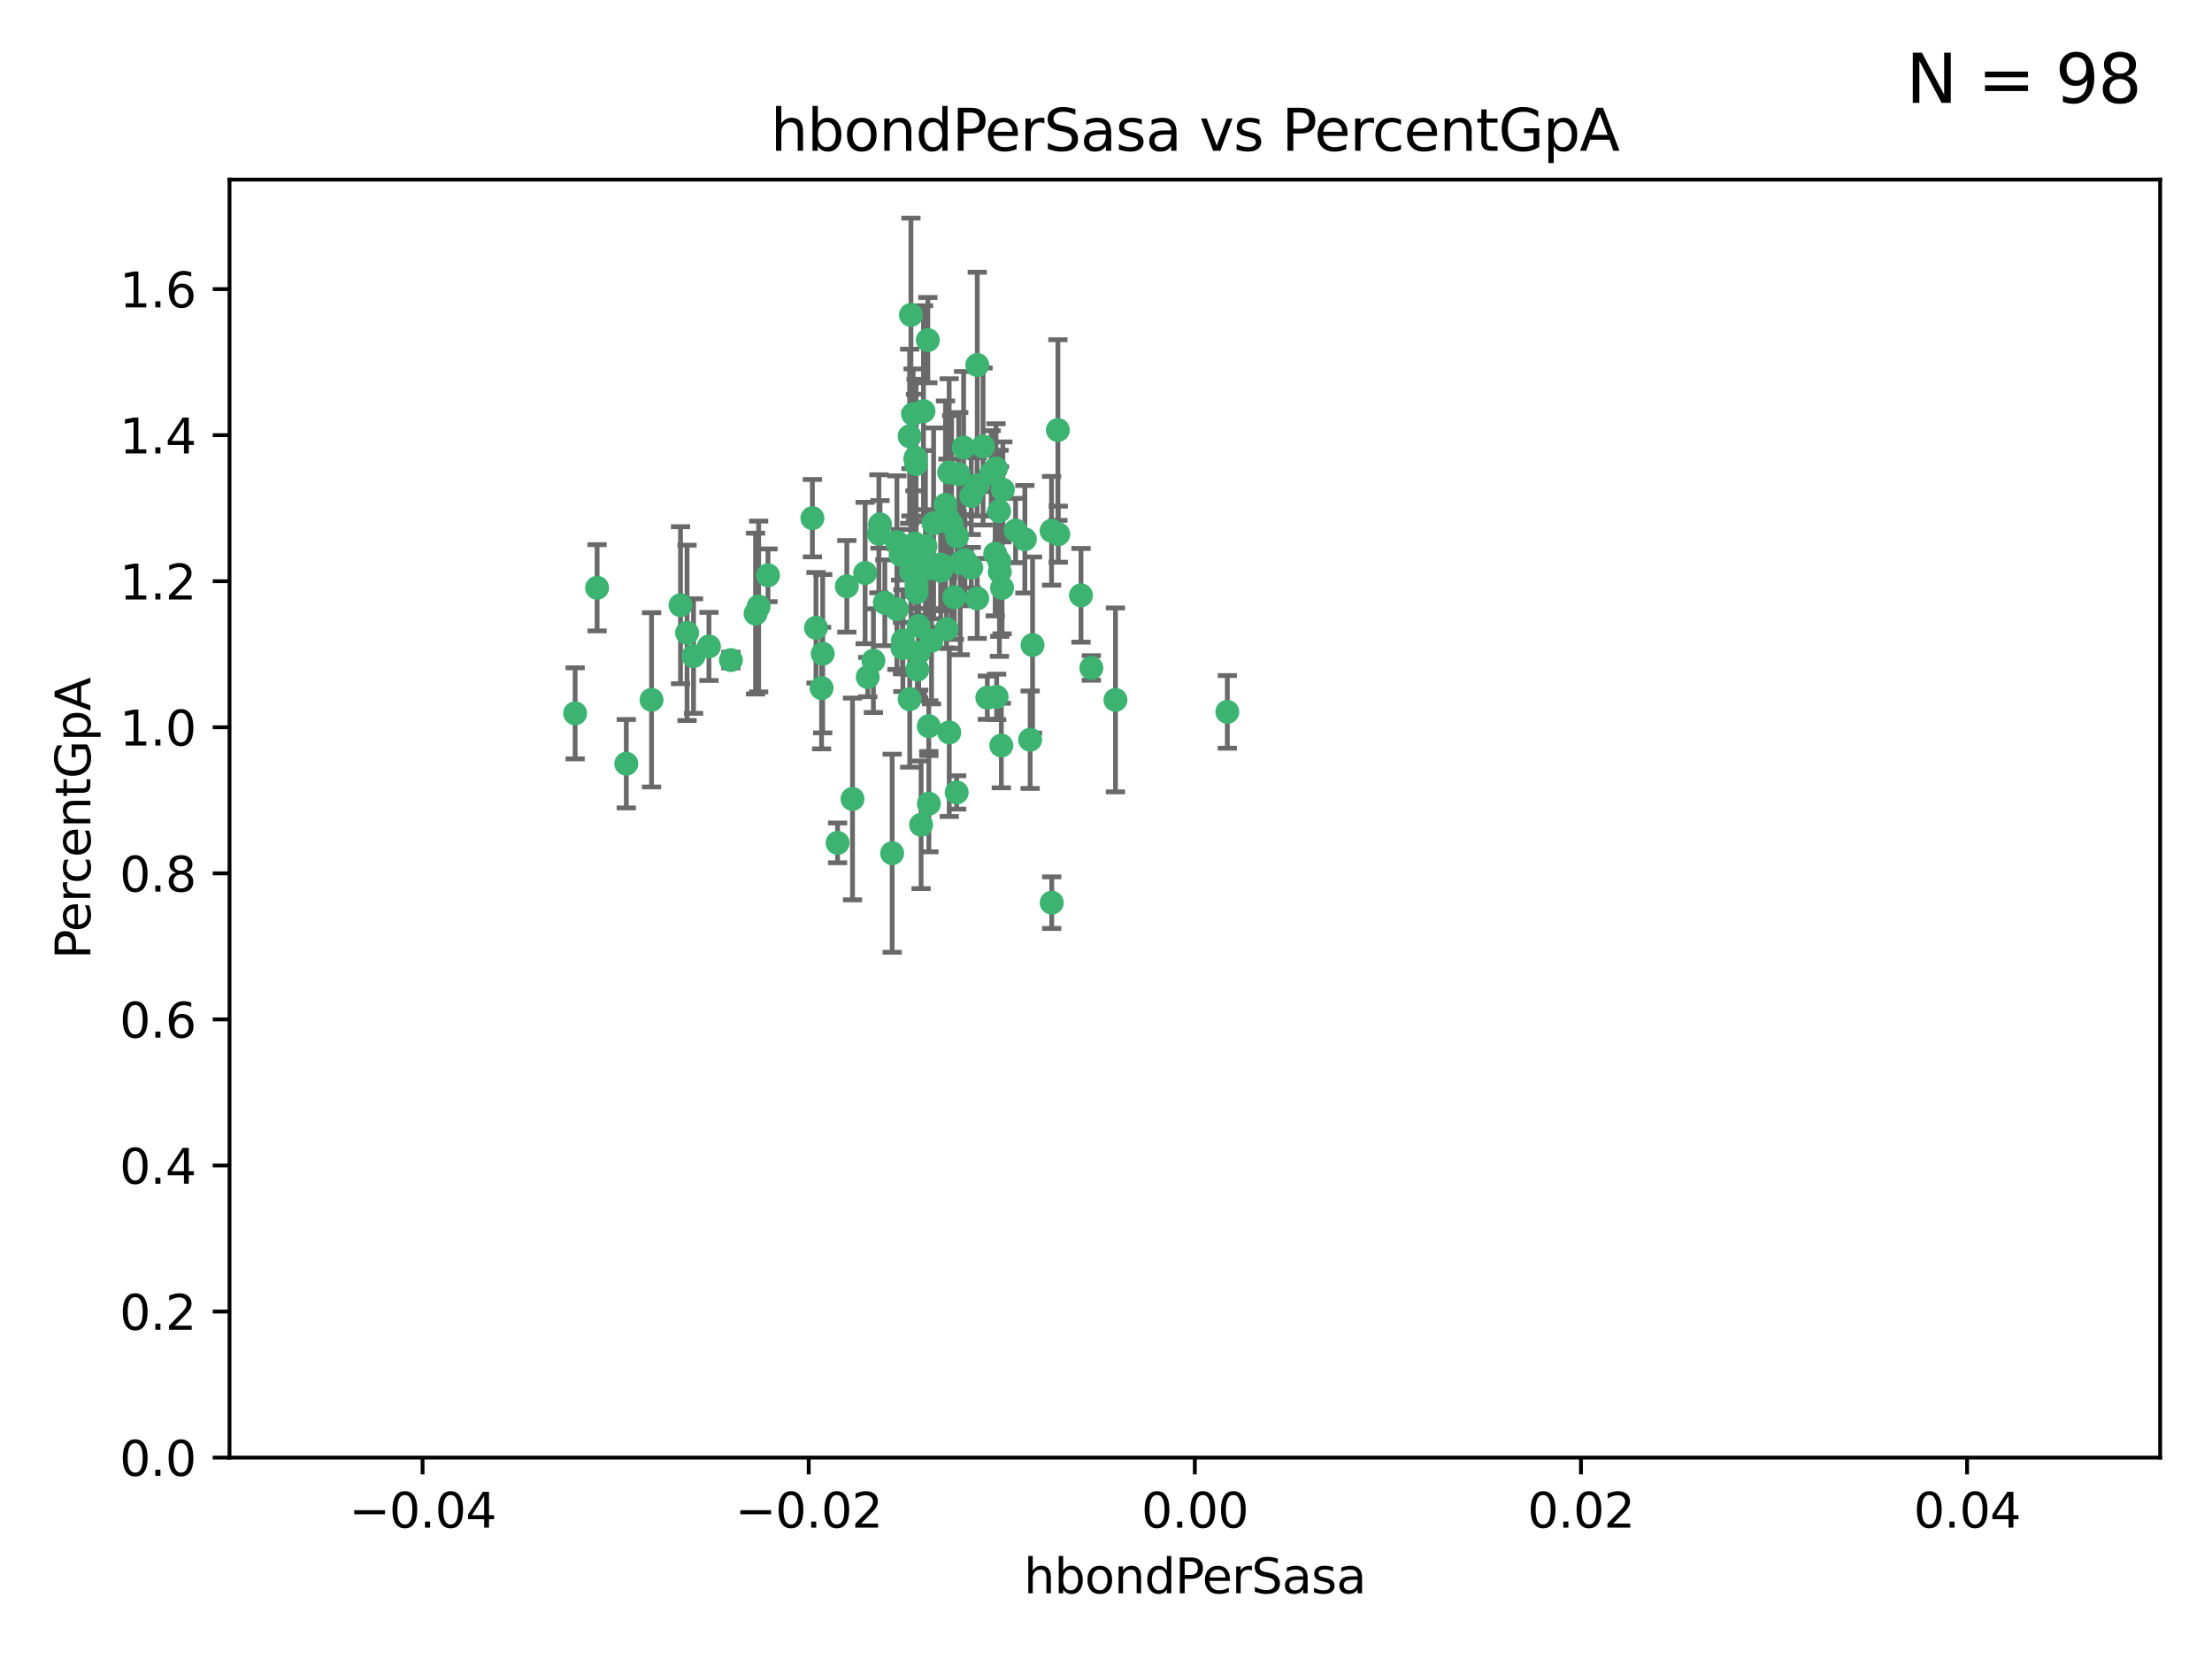 <?xml version="1.0" encoding="utf-8" standalone="no"?>
<!DOCTYPE svg PUBLIC "-//W3C//DTD SVG 1.1//EN"
  "http://www.w3.org/Graphics/SVG/1.1/DTD/svg11.dtd">
<svg xmlns:xlink="http://www.w3.org/1999/xlink" width="460.8pt" height="345.6pt" viewBox="0 0 460.8 345.6" xmlns="http://www.w3.org/2000/svg" version="1.1">
 <defs>
  <style type="text/css">*{stroke-linejoin: round; stroke-linecap: butt}</style>
 </defs>
 <g id="figure_1">
  <g id="patch_1">
   <path d="M 0 345.6 
L 460.8 345.6 
L 460.8 0 
L 0 0 
z
" style="fill: #ffffff"/>
  </g>
  <g id="axes_1">
   <g id="patch_2">
    <path d="M 47.81 303.64 
L 450 303.64 
L 450 37.411 
L 47.81 37.411 
z
" style="fill: #ffffff"/>
   </g>
   <g id="PathCollection_1">
    <defs>
     <path id="m9002753c98" d="M 0 1.118 
C 0.297 1.118 0.581 1 0.791 0.791 
C 1 0.581 1.118 0.297 1.118 0 
C 1.118 -0.297 1 -0.581 0.791 -0.791 
C 0.581 -1 0.297 -1.118 0 -1.118 
C -0.297 -1.118 -0.581 -1 -0.791 -0.791 
C -1 -0.581 -1.118 -0.297 -1.118 0 
C -1.118 0.297 -1 0.581 -0.791 0.791 
C -0.581 1 -0.297 1.118 0 1.118 
z
" style="stroke: #3cb371"/>
    </defs>
    <g clip-path="url(#p5f38de35f5)">
     <use xlink:href="#m9002753c98" x="186.841" y="112.935" style="fill: #3cb371; stroke: #3cb371"/>
     <use xlink:href="#m9002753c98" x="197.183" y="131.048" style="fill: #3cb371; stroke: #3cb371"/>
     <use xlink:href="#m9002753c98" x="189.497" y="90.88" style="fill: #3cb371; stroke: #3cb371"/>
     <use xlink:href="#m9002753c98" x="206.483" y="98.611" style="fill: #3cb371; stroke: #3cb371"/>
     <use xlink:href="#m9002753c98" x="176.411" y="122.143" style="fill: #3cb371; stroke: #3cb371"/>
     <use xlink:href="#m9002753c98" x="199.362" y="111.768" style="fill: #3cb371; stroke: #3cb371"/>
     <use xlink:href="#m9002753c98" x="187.612" y="115.568" style="fill: #3cb371; stroke: #3cb371"/>
     <use xlink:href="#m9002753c98" x="190.597" y="113.232" style="fill: #3cb371; stroke: #3cb371"/>
     <use xlink:href="#m9002753c98" x="180.222" y="119.368" style="fill: #3cb371; stroke: #3cb371"/>
     <use xlink:href="#m9002753c98" x="189.767" y="65.606" style="fill: #3cb371; stroke: #3cb371"/>
     <use xlink:href="#m9002753c98" x="169.238" y="107.943" style="fill: #3cb371; stroke: #3cb371"/>
     <use xlink:href="#m9002753c98" x="199.715" y="98.781" style="fill: #3cb371; stroke: #3cb371"/>
     <use xlink:href="#m9002753c98" x="208.27" y="119.105" style="fill: #3cb371; stroke: #3cb371"/>
     <use xlink:href="#m9002753c98" x="169.987" y="130.776" style="fill: #3cb371; stroke: #3cb371"/>
     <use xlink:href="#m9002753c98" x="157.399" y="127.82" style="fill: #3cb371; stroke: #3cb371"/>
     <use xlink:href="#m9002753c98" x="196.967" y="105.161" style="fill: #3cb371; stroke: #3cb371"/>
     <use xlink:href="#m9002753c98" x="208.911" y="102.028" style="fill: #3cb371; stroke: #3cb371"/>
     <use xlink:href="#m9002753c98" x="197.727" y="98.431" style="fill: #3cb371; stroke: #3cb371"/>
     <use xlink:href="#m9002753c98" x="193.258" y="118.446" style="fill: #3cb371; stroke: #3cb371"/>
     <use xlink:href="#m9002753c98" x="200.74" y="93.226" style="fill: #3cb371; stroke: #3cb371"/>
     <use xlink:href="#m9002753c98" x="158.039" y="126.342" style="fill: #3cb371; stroke: #3cb371"/>
     <use xlink:href="#m9002753c98" x="135.728" y="145.786" style="fill: #3cb371; stroke: #3cb371"/>
     <use xlink:href="#m9002753c98" x="197.748" y="152.588" style="fill: #3cb371; stroke: #3cb371"/>
     <use xlink:href="#m9002753c98" x="198.808" y="124.404" style="fill: #3cb371; stroke: #3cb371"/>
     <use xlink:href="#m9002753c98" x="188.017" y="135.021" style="fill: #3cb371; stroke: #3cb371"/>
     <use xlink:href="#m9002753c98" x="200.032" y="117.288" style="fill: #3cb371; stroke: #3cb371"/>
     <use xlink:href="#m9002753c98" x="189.776" y="119.082" style="fill: #3cb371; stroke: #3cb371"/>
     <use xlink:href="#m9002753c98" x="152.254" y="137.505" style="fill: #3cb371; stroke: #3cb371"/>
     <use xlink:href="#m9002753c98" x="215.099" y="134.369" style="fill: #3cb371; stroke: #3cb371"/>
     <use xlink:href="#m9002753c98" x="198.235" y="109.235" style="fill: #3cb371; stroke: #3cb371"/>
     <use xlink:href="#m9002753c98" x="143.128" y="131.834" style="fill: #3cb371; stroke: #3cb371"/>
     <use xlink:href="#m9002753c98" x="141.765" y="126.071" style="fill: #3cb371; stroke: #3cb371"/>
     <use xlink:href="#m9002753c98" x="204.79" y="93.014" style="fill: #3cb371; stroke: #3cb371"/>
     <use xlink:href="#m9002753c98" x="171.15" y="143.336" style="fill: #3cb371; stroke: #3cb371"/>
     <use xlink:href="#m9002753c98" x="190.719" y="95.371" style="fill: #3cb371; stroke: #3cb371"/>
     <use xlink:href="#m9002753c98" x="147.688" y="134.663" style="fill: #3cb371; stroke: #3cb371"/>
     <use xlink:href="#m9002753c98" x="192.786" y="113.783" style="fill: #3cb371; stroke: #3cb371"/>
     <use xlink:href="#m9002753c98" x="203.584" y="76.037" style="fill: #3cb371; stroke: #3cb371"/>
     <use xlink:href="#m9002753c98" x="195.973" y="117.606" style="fill: #3cb371; stroke: #3cb371"/>
     <use xlink:href="#m9002753c98" x="203.543" y="101.126" style="fill: #3cb371; stroke: #3cb371"/>
     <use xlink:href="#m9002753c98" x="193.483" y="151.274" style="fill: #3cb371; stroke: #3cb371"/>
     <use xlink:href="#m9002753c98" x="202.337" y="118.255" style="fill: #3cb371; stroke: #3cb371"/>
     <use xlink:href="#m9002753c98" x="177.595" y="166.436" style="fill: #3cb371; stroke: #3cb371"/>
     <use xlink:href="#m9002753c98" x="208.133" y="106.473" style="fill: #3cb371; stroke: #3cb371"/>
     <use xlink:href="#m9002753c98" x="213.494" y="112.334" style="fill: #3cb371; stroke: #3cb371"/>
     <use xlink:href="#m9002753c98" x="180.768" y="141.043" style="fill: #3cb371; stroke: #3cb371"/>
     <use xlink:href="#m9002753c98" x="192.38" y="85.648" style="fill: #3cb371; stroke: #3cb371"/>
     <use xlink:href="#m9002753c98" x="194.49" y="109.017" style="fill: #3cb371; stroke: #3cb371"/>
     <use xlink:href="#m9002753c98" x="185.855" y="177.737" style="fill: #3cb371; stroke: #3cb371"/>
     <use xlink:href="#m9002753c98" x="188.086" y="133.468" style="fill: #3cb371; stroke: #3cb371"/>
     <use xlink:href="#m9002753c98" x="190.955" y="123.385" style="fill: #3cb371; stroke: #3cb371"/>
     <use xlink:href="#m9002753c98" x="196.009" y="118.9" style="fill: #3cb371; stroke: #3cb371"/>
     <use xlink:href="#m9002753c98" x="191.101" y="139.497" style="fill: #3cb371; stroke: #3cb371"/>
     <use xlink:href="#m9002753c98" x="194.053" y="133.482" style="fill: #3cb371; stroke: #3cb371"/>
     <use xlink:href="#m9002753c98" x="181.946" y="137.629" style="fill: #3cb371; stroke: #3cb371"/>
     <use xlink:href="#m9002753c98" x="119.812" y="148.602" style="fill: #3cb371; stroke: #3cb371"/>
     <use xlink:href="#m9002753c98" x="197.466" y="107.949" style="fill: #3cb371; stroke: #3cb371"/>
     <use xlink:href="#m9002753c98" x="220.454" y="111.281" style="fill: #3cb371; stroke: #3cb371"/>
     <use xlink:href="#m9002753c98" x="193.503" y="167.417" style="fill: #3cb371; stroke: #3cb371"/>
     <use xlink:href="#m9002753c98" x="190.916" y="121.859" style="fill: #3cb371; stroke: #3cb371"/>
     <use xlink:href="#m9002753c98" x="190.218" y="86.272" style="fill: #3cb371; stroke: #3cb371"/>
     <use xlink:href="#m9002753c98" x="201.01" y="116.673" style="fill: #3cb371; stroke: #3cb371"/>
     <use xlink:href="#m9002753c98" x="193.283" y="70.852" style="fill: #3cb371; stroke: #3cb371"/>
     <use xlink:href="#m9002753c98" x="124.387" y="122.444" style="fill: #3cb371; stroke: #3cb371"/>
     <use xlink:href="#m9002753c98" x="207.319" y="115.347" style="fill: #3cb371; stroke: #3cb371"/>
     <use xlink:href="#m9002753c98" x="211.569" y="110.514" style="fill: #3cb371; stroke: #3cb371"/>
     <use xlink:href="#m9002753c98" x="208.202" y="116.973" style="fill: #3cb371; stroke: #3cb371"/>
     <use xlink:href="#m9002753c98" x="183.322" y="109.239" style="fill: #3cb371; stroke: #3cb371"/>
     <use xlink:href="#m9002753c98" x="207.487" y="97.572" style="fill: #3cb371; stroke: #3cb371"/>
     <use xlink:href="#m9002753c98" x="203.569" y="124.669" style="fill: #3cb371; stroke: #3cb371"/>
     <use xlink:href="#m9002753c98" x="207.62" y="145.171" style="fill: #3cb371; stroke: #3cb371"/>
     <use xlink:href="#m9002753c98" x="205.678" y="145.341" style="fill: #3cb371; stroke: #3cb371"/>
     <use xlink:href="#m9002753c98" x="171.383" y="136.178" style="fill: #3cb371; stroke: #3cb371"/>
     <use xlink:href="#m9002753c98" x="184.323" y="125.569" style="fill: #3cb371; stroke: #3cb371"/>
     <use xlink:href="#m9002753c98" x="214.6" y="154.097" style="fill: #3cb371; stroke: #3cb371"/>
     <use xlink:href="#m9002753c98" x="191.88" y="171.824" style="fill: #3cb371; stroke: #3cb371"/>
     <use xlink:href="#m9002753c98" x="130.468" y="159.094" style="fill: #3cb371; stroke: #3cb371"/>
     <use xlink:href="#m9002753c98" x="190.831" y="96.69" style="fill: #3cb371; stroke: #3cb371"/>
     <use xlink:href="#m9002753c98" x="191.37" y="130.388" style="fill: #3cb371; stroke: #3cb371"/>
     <use xlink:href="#m9002753c98" x="183.087" y="111.192" style="fill: #3cb371; stroke: #3cb371"/>
     <use xlink:href="#m9002753c98" x="159.987" y="119.843" style="fill: #3cb371; stroke: #3cb371"/>
     <use xlink:href="#m9002753c98" x="199.292" y="165.075" style="fill: #3cb371; stroke: #3cb371"/>
     <use xlink:href="#m9002753c98" x="186.843" y="126.913" style="fill: #3cb371; stroke: #3cb371"/>
     <use xlink:href="#m9002753c98" x="220.377" y="89.586" style="fill: #3cb371; stroke: #3cb371"/>
     <use xlink:href="#m9002753c98" x="189.509" y="145.644" style="fill: #3cb371; stroke: #3cb371"/>
     <use xlink:href="#m9002753c98" x="219.062" y="110.571" style="fill: #3cb371; stroke: #3cb371"/>
     <use xlink:href="#m9002753c98" x="189.771" y="117.123" style="fill: #3cb371; stroke: #3cb371"/>
     <use xlink:href="#m9002753c98" x="144.473" y="136.674" style="fill: #3cb371; stroke: #3cb371"/>
     <use xlink:href="#m9002753c98" x="225.189" y="124.015" style="fill: #3cb371; stroke: #3cb371"/>
     <use xlink:href="#m9002753c98" x="202.331" y="103.302" style="fill: #3cb371; stroke: #3cb371"/>
     <use xlink:href="#m9002753c98" x="191.381" y="135.958" style="fill: #3cb371; stroke: #3cb371"/>
     <use xlink:href="#m9002753c98" x="174.485" y="175.59" style="fill: #3cb371; stroke: #3cb371"/>
     <use xlink:href="#m9002753c98" x="255.676" y="148.297" style="fill: #3cb371; stroke: #3cb371"/>
     <use xlink:href="#m9002753c98" x="232.374" y="145.801" style="fill: #3cb371; stroke: #3cb371"/>
     <use xlink:href="#m9002753c98" x="219.095" y="188.041" style="fill: #3cb371; stroke: #3cb371"/>
     <use xlink:href="#m9002753c98" x="208.594" y="155.307" style="fill: #3cb371; stroke: #3cb371"/>
     <use xlink:href="#m9002753c98" x="208.75" y="122.465" style="fill: #3cb371; stroke: #3cb371"/>
     <use xlink:href="#m9002753c98" x="227.348" y="139.145" style="fill: #3cb371; stroke: #3cb371"/>
    </g>
   </g>
   <g id="matplotlib.axis_1">
    <g id="xtick_1">
     <g id="line2d_1">
      <defs>
       <path id="md128c9a9cb" d="M 0 0 
L 0 3.5 
" style="stroke: #000000; stroke-width: 0.8"/>
      </defs>
      <g>
       <use xlink:href="#md128c9a9cb" x="88.029" y="303.64" style="stroke: #000000; stroke-width: 0.8"/>
      </g>
     </g>
     <g id="text_1">
      <!-- −0.04 -->
      <g transform="translate(72.706 318.238)scale(0.1 -0.1)">
       <defs>
        <path id="DejaVuSans-2212" d="M 678 2272 
L 4684 2272 
L 4684 1741 
L 678 1741 
L 678 2272 
z
" transform="scale(0.016)"/>
        <path id="DejaVuSans-30" d="M 2034 4250 
Q 1547 4250 1301 3770 
Q 1056 3291 1056 2328 
Q 1056 1369 1301 889 
Q 1547 409 2034 409 
Q 2525 409 2770 889 
Q 3016 1369 3016 2328 
Q 3016 3291 2770 3770 
Q 2525 4250 2034 4250 
z
M 2034 4750 
Q 2819 4750 3233 4129 
Q 3647 3509 3647 2328 
Q 3647 1150 3233 529 
Q 2819 -91 2034 -91 
Q 1250 -91 836 529 
Q 422 1150 422 2328 
Q 422 3509 836 4129 
Q 1250 4750 2034 4750 
z
" transform="scale(0.016)"/>
        <path id="DejaVuSans-2e" d="M 684 794 
L 1344 794 
L 1344 0 
L 684 0 
L 684 794 
z
" transform="scale(0.016)"/>
        <path id="DejaVuSans-34" d="M 2419 4116 
L 825 1625 
L 2419 1625 
L 2419 4116 
z
M 2253 4666 
L 3047 4666 
L 3047 1625 
L 3713 1625 
L 3713 1100 
L 3047 1100 
L 3047 0 
L 2419 0 
L 2419 1100 
L 313 1100 
L 313 1709 
L 2253 4666 
z
" transform="scale(0.016)"/>
       </defs>
       <use xlink:href="#DejaVuSans-2212"/>
       <use xlink:href="#DejaVuSans-30" x="83.789"/>
       <use xlink:href="#DejaVuSans-2e" x="147.412"/>
       <use xlink:href="#DejaVuSans-30" x="179.199"/>
       <use xlink:href="#DejaVuSans-34" x="242.822"/>
      </g>
     </g>
    </g>
    <g id="xtick_2">
     <g id="line2d_2">
      <g>
       <use xlink:href="#md128c9a9cb" x="168.467" y="303.64" style="stroke: #000000; stroke-width: 0.8"/>
      </g>
     </g>
     <g id="text_2">
      <!-- −0.02 -->
      <g transform="translate(153.144 318.238)scale(0.1 -0.1)">
       <defs>
        <path id="DejaVuSans-32" d="M 1228 531 
L 3431 531 
L 3431 0 
L 469 0 
L 469 531 
Q 828 903 1448 1529 
Q 2069 2156 2228 2338 
Q 2531 2678 2651 2914 
Q 2772 3150 2772 3378 
Q 2772 3750 2511 3984 
Q 2250 4219 1831 4219 
Q 1534 4219 1204 4116 
Q 875 4013 500 3803 
L 500 4441 
Q 881 4594 1212 4672 
Q 1544 4750 1819 4750 
Q 2544 4750 2975 4387 
Q 3406 4025 3406 3419 
Q 3406 3131 3298 2873 
Q 3191 2616 2906 2266 
Q 2828 2175 2409 1742 
Q 1991 1309 1228 531 
z
" transform="scale(0.016)"/>
       </defs>
       <use xlink:href="#DejaVuSans-2212"/>
       <use xlink:href="#DejaVuSans-30" x="83.789"/>
       <use xlink:href="#DejaVuSans-2e" x="147.412"/>
       <use xlink:href="#DejaVuSans-30" x="179.199"/>
       <use xlink:href="#DejaVuSans-32" x="242.822"/>
      </g>
     </g>
    </g>
    <g id="xtick_3">
     <g id="line2d_3">
      <g>
       <use xlink:href="#md128c9a9cb" x="248.905" y="303.64" style="stroke: #000000; stroke-width: 0.8"/>
      </g>
     </g>
     <g id="text_3">
      <!-- 0.00 -->
      <g transform="translate(237.772 318.238)scale(0.1 -0.1)">
       <use xlink:href="#DejaVuSans-30"/>
       <use xlink:href="#DejaVuSans-2e" x="63.623"/>
       <use xlink:href="#DejaVuSans-30" x="95.41"/>
       <use xlink:href="#DejaVuSans-30" x="159.033"/>
      </g>
     </g>
    </g>
    <g id="xtick_4">
     <g id="line2d_4">
      <g>
       <use xlink:href="#md128c9a9cb" x="329.343" y="303.64" style="stroke: #000000; stroke-width: 0.8"/>
      </g>
     </g>
     <g id="text_4">
      <!-- 0.02 -->
      <g transform="translate(318.21 318.238)scale(0.1 -0.1)">
       <use xlink:href="#DejaVuSans-30"/>
       <use xlink:href="#DejaVuSans-2e" x="63.623"/>
       <use xlink:href="#DejaVuSans-30" x="95.41"/>
       <use xlink:href="#DejaVuSans-32" x="159.033"/>
      </g>
     </g>
    </g>
    <g id="xtick_5">
     <g id="line2d_5">
      <g>
       <use xlink:href="#md128c9a9cb" x="409.781" y="303.64" style="stroke: #000000; stroke-width: 0.8"/>
      </g>
     </g>
     <g id="text_5">
      <!-- 0.04 -->
      <g transform="translate(398.648 318.238)scale(0.1 -0.1)">
       <use xlink:href="#DejaVuSans-30"/>
       <use xlink:href="#DejaVuSans-2e" x="63.623"/>
       <use xlink:href="#DejaVuSans-30" x="95.41"/>
       <use xlink:href="#DejaVuSans-34" x="159.033"/>
      </g>
     </g>
    </g>
    <g id="text_6">
     <!-- hbondPerSasa -->
     <g transform="translate(213.287 331.917)scale(0.1 -0.1)">
      <defs>
       <path id="DejaVuSans-68" d="M 3513 2113 
L 3513 0 
L 2938 0 
L 2938 2094 
Q 2938 2591 2744 2837 
Q 2550 3084 2163 3084 
Q 1697 3084 1428 2787 
Q 1159 2491 1159 1978 
L 1159 0 
L 581 0 
L 581 4863 
L 1159 4863 
L 1159 2956 
Q 1366 3272 1645 3428 
Q 1925 3584 2291 3584 
Q 2894 3584 3203 3211 
Q 3513 2838 3513 2113 
z
" transform="scale(0.016)"/>
       <path id="DejaVuSans-62" d="M 3116 1747 
Q 3116 2381 2855 2742 
Q 2594 3103 2138 3103 
Q 1681 3103 1420 2742 
Q 1159 2381 1159 1747 
Q 1159 1113 1420 752 
Q 1681 391 2138 391 
Q 2594 391 2855 752 
Q 3116 1113 3116 1747 
z
M 1159 2969 
Q 1341 3281 1617 3432 
Q 1894 3584 2278 3584 
Q 2916 3584 3314 3078 
Q 3713 2572 3713 1747 
Q 3713 922 3314 415 
Q 2916 -91 2278 -91 
Q 1894 -91 1617 61 
Q 1341 213 1159 525 
L 1159 0 
L 581 0 
L 581 4863 
L 1159 4863 
L 1159 2969 
z
" transform="scale(0.016)"/>
       <path id="DejaVuSans-6f" d="M 1959 3097 
Q 1497 3097 1228 2736 
Q 959 2375 959 1747 
Q 959 1119 1226 758 
Q 1494 397 1959 397 
Q 2419 397 2687 759 
Q 2956 1122 2956 1747 
Q 2956 2369 2687 2733 
Q 2419 3097 1959 3097 
z
M 1959 3584 
Q 2709 3584 3137 3096 
Q 3566 2609 3566 1747 
Q 3566 888 3137 398 
Q 2709 -91 1959 -91 
Q 1206 -91 779 398 
Q 353 888 353 1747 
Q 353 2609 779 3096 
Q 1206 3584 1959 3584 
z
" transform="scale(0.016)"/>
       <path id="DejaVuSans-6e" d="M 3513 2113 
L 3513 0 
L 2938 0 
L 2938 2094 
Q 2938 2591 2744 2837 
Q 2550 3084 2163 3084 
Q 1697 3084 1428 2787 
Q 1159 2491 1159 1978 
L 1159 0 
L 581 0 
L 581 3500 
L 1159 3500 
L 1159 2956 
Q 1366 3272 1645 3428 
Q 1925 3584 2291 3584 
Q 2894 3584 3203 3211 
Q 3513 2838 3513 2113 
z
" transform="scale(0.016)"/>
       <path id="DejaVuSans-64" d="M 2906 2969 
L 2906 4863 
L 3481 4863 
L 3481 0 
L 2906 0 
L 2906 525 
Q 2725 213 2448 61 
Q 2172 -91 1784 -91 
Q 1150 -91 751 415 
Q 353 922 353 1747 
Q 353 2572 751 3078 
Q 1150 3584 1784 3584 
Q 2172 3584 2448 3432 
Q 2725 3281 2906 2969 
z
M 947 1747 
Q 947 1113 1208 752 
Q 1469 391 1925 391 
Q 2381 391 2643 752 
Q 2906 1113 2906 1747 
Q 2906 2381 2643 2742 
Q 2381 3103 1925 3103 
Q 1469 3103 1208 2742 
Q 947 2381 947 1747 
z
" transform="scale(0.016)"/>
       <path id="DejaVuSans-50" d="M 1259 4147 
L 1259 2394 
L 2053 2394 
Q 2494 2394 2734 2622 
Q 2975 2850 2975 3272 
Q 2975 3691 2734 3919 
Q 2494 4147 2053 4147 
L 1259 4147 
z
M 628 4666 
L 2053 4666 
Q 2838 4666 3239 4311 
Q 3641 3956 3641 3272 
Q 3641 2581 3239 2228 
Q 2838 1875 2053 1875 
L 1259 1875 
L 1259 0 
L 628 0 
L 628 4666 
z
" transform="scale(0.016)"/>
       <path id="DejaVuSans-65" d="M 3597 1894 
L 3597 1613 
L 953 1613 
Q 991 1019 1311 708 
Q 1631 397 2203 397 
Q 2534 397 2845 478 
Q 3156 559 3463 722 
L 3463 178 
Q 3153 47 2828 -22 
Q 2503 -91 2169 -91 
Q 1331 -91 842 396 
Q 353 884 353 1716 
Q 353 2575 817 3079 
Q 1281 3584 2069 3584 
Q 2775 3584 3186 3129 
Q 3597 2675 3597 1894 
z
M 3022 2063 
Q 3016 2534 2758 2815 
Q 2500 3097 2075 3097 
Q 1594 3097 1305 2825 
Q 1016 2553 972 2059 
L 3022 2063 
z
" transform="scale(0.016)"/>
       <path id="DejaVuSans-72" d="M 2631 2963 
Q 2534 3019 2420 3045 
Q 2306 3072 2169 3072 
Q 1681 3072 1420 2755 
Q 1159 2438 1159 1844 
L 1159 0 
L 581 0 
L 581 3500 
L 1159 3500 
L 1159 2956 
Q 1341 3275 1631 3429 
Q 1922 3584 2338 3584 
Q 2397 3584 2469 3576 
Q 2541 3569 2628 3553 
L 2631 2963 
z
" transform="scale(0.016)"/>
       <path id="DejaVuSans-53" d="M 3425 4513 
L 3425 3897 
Q 3066 4069 2747 4153 
Q 2428 4238 2131 4238 
Q 1616 4238 1336 4038 
Q 1056 3838 1056 3469 
Q 1056 3159 1242 3001 
Q 1428 2844 1947 2747 
L 2328 2669 
Q 3034 2534 3370 2195 
Q 3706 1856 3706 1288 
Q 3706 609 3251 259 
Q 2797 -91 1919 -91 
Q 1588 -91 1214 -16 
Q 841 59 441 206 
L 441 856 
Q 825 641 1194 531 
Q 1563 422 1919 422 
Q 2459 422 2753 634 
Q 3047 847 3047 1241 
Q 3047 1584 2836 1778 
Q 2625 1972 2144 2069 
L 1759 2144 
Q 1053 2284 737 2584 
Q 422 2884 422 3419 
Q 422 4038 858 4394 
Q 1294 4750 2059 4750 
Q 2388 4750 2728 4690 
Q 3069 4631 3425 4513 
z
" transform="scale(0.016)"/>
       <path id="DejaVuSans-61" d="M 2194 1759 
Q 1497 1759 1228 1600 
Q 959 1441 959 1056 
Q 959 750 1161 570 
Q 1363 391 1709 391 
Q 2188 391 2477 730 
Q 2766 1069 2766 1631 
L 2766 1759 
L 2194 1759 
z
M 3341 1997 
L 3341 0 
L 2766 0 
L 2766 531 
Q 2569 213 2275 61 
Q 1981 -91 1556 -91 
Q 1019 -91 701 211 
Q 384 513 384 1019 
Q 384 1609 779 1909 
Q 1175 2209 1959 2209 
L 2766 2209 
L 2766 2266 
Q 2766 2663 2505 2880 
Q 2244 3097 1772 3097 
Q 1472 3097 1187 3025 
Q 903 2953 641 2809 
L 641 3341 
Q 956 3463 1253 3523 
Q 1550 3584 1831 3584 
Q 2591 3584 2966 3190 
Q 3341 2797 3341 1997 
z
" transform="scale(0.016)"/>
       <path id="DejaVuSans-73" d="M 2834 3397 
L 2834 2853 
Q 2591 2978 2328 3040 
Q 2066 3103 1784 3103 
Q 1356 3103 1142 2972 
Q 928 2841 928 2578 
Q 928 2378 1081 2264 
Q 1234 2150 1697 2047 
L 1894 2003 
Q 2506 1872 2764 1633 
Q 3022 1394 3022 966 
Q 3022 478 2636 193 
Q 2250 -91 1575 -91 
Q 1294 -91 989 -36 
Q 684 19 347 128 
L 347 722 
Q 666 556 975 473 
Q 1284 391 1588 391 
Q 1994 391 2212 530 
Q 2431 669 2431 922 
Q 2431 1156 2273 1281 
Q 2116 1406 1581 1522 
L 1381 1569 
Q 847 1681 609 1914 
Q 372 2147 372 2553 
Q 372 3047 722 3315 
Q 1072 3584 1716 3584 
Q 2034 3584 2315 3537 
Q 2597 3491 2834 3397 
z
" transform="scale(0.016)"/>
      </defs>
      <use xlink:href="#DejaVuSans-68"/>
      <use xlink:href="#DejaVuSans-62" x="63.379"/>
      <use xlink:href="#DejaVuSans-6f" x="126.855"/>
      <use xlink:href="#DejaVuSans-6e" x="188.037"/>
      <use xlink:href="#DejaVuSans-64" x="251.416"/>
      <use xlink:href="#DejaVuSans-50" x="314.893"/>
      <use xlink:href="#DejaVuSans-65" x="371.57"/>
      <use xlink:href="#DejaVuSans-72" x="433.094"/>
      <use xlink:href="#DejaVuSans-53" x="474.207"/>
      <use xlink:href="#DejaVuSans-61" x="537.684"/>
      <use xlink:href="#DejaVuSans-73" x="598.963"/>
      <use xlink:href="#DejaVuSans-61" x="651.062"/>
     </g>
    </g>
   </g>
   <g id="matplotlib.axis_2">
    <g id="ytick_1">
     <g id="line2d_6">
      <defs>
       <path id="mb17750b653" d="M 0 0 
L -3.5 0 
" style="stroke: #000000; stroke-width: 0.8"/>
      </defs>
      <g>
       <use xlink:href="#mb17750b653" x="47.81" y="303.64" style="stroke: #000000; stroke-width: 0.8"/>
      </g>
     </g>
     <g id="text_7">
      <!-- 0.0 -->
      <g transform="translate(24.907 307.439)scale(0.1 -0.1)">
       <use xlink:href="#DejaVuSans-30"/>
       <use xlink:href="#DejaVuSans-2e" x="63.623"/>
       <use xlink:href="#DejaVuSans-30" x="95.41"/>
      </g>
     </g>
    </g>
    <g id="ytick_2">
     <g id="line2d_7">
      <g>
       <use xlink:href="#mb17750b653" x="47.81" y="273.214" style="stroke: #000000; stroke-width: 0.8"/>
      </g>
     </g>
     <g id="text_8">
      <!-- 0.2 -->
      <g transform="translate(24.907 277.013)scale(0.1 -0.1)">
       <use xlink:href="#DejaVuSans-30"/>
       <use xlink:href="#DejaVuSans-2e" x="63.623"/>
       <use xlink:href="#DejaVuSans-32" x="95.41"/>
      </g>
     </g>
    </g>
    <g id="ytick_3">
     <g id="line2d_8">
      <g>
       <use xlink:href="#mb17750b653" x="47.81" y="242.788" style="stroke: #000000; stroke-width: 0.8"/>
      </g>
     </g>
     <g id="text_9">
      <!-- 0.4 -->
      <g transform="translate(24.907 246.587)scale(0.1 -0.1)">
       <use xlink:href="#DejaVuSans-30"/>
       <use xlink:href="#DejaVuSans-2e" x="63.623"/>
       <use xlink:href="#DejaVuSans-34" x="95.41"/>
      </g>
     </g>
    </g>
    <g id="ytick_4">
     <g id="line2d_9">
      <g>
       <use xlink:href="#mb17750b653" x="47.81" y="212.362" style="stroke: #000000; stroke-width: 0.8"/>
      </g>
     </g>
     <g id="text_10">
      <!-- 0.6 -->
      <g transform="translate(24.907 216.161)scale(0.1 -0.1)">
       <defs>
        <path id="DejaVuSans-36" d="M 2113 2584 
Q 1688 2584 1439 2293 
Q 1191 2003 1191 1497 
Q 1191 994 1439 701 
Q 1688 409 2113 409 
Q 2538 409 2786 701 
Q 3034 994 3034 1497 
Q 3034 2003 2786 2293 
Q 2538 2584 2113 2584 
z
M 3366 4563 
L 3366 3988 
Q 3128 4100 2886 4159 
Q 2644 4219 2406 4219 
Q 1781 4219 1451 3797 
Q 1122 3375 1075 2522 
Q 1259 2794 1537 2939 
Q 1816 3084 2150 3084 
Q 2853 3084 3261 2657 
Q 3669 2231 3669 1497 
Q 3669 778 3244 343 
Q 2819 -91 2113 -91 
Q 1303 -91 875 529 
Q 447 1150 447 2328 
Q 447 3434 972 4092 
Q 1497 4750 2381 4750 
Q 2619 4750 2861 4703 
Q 3103 4656 3366 4563 
z
" transform="scale(0.016)"/>
       </defs>
       <use xlink:href="#DejaVuSans-30"/>
       <use xlink:href="#DejaVuSans-2e" x="63.623"/>
       <use xlink:href="#DejaVuSans-36" x="95.41"/>
      </g>
     </g>
    </g>
    <g id="ytick_5">
     <g id="line2d_10">
      <g>
       <use xlink:href="#mb17750b653" x="47.81" y="181.935" style="stroke: #000000; stroke-width: 0.8"/>
      </g>
     </g>
     <g id="text_11">
      <!-- 0.8 -->
      <g transform="translate(24.907 185.735)scale(0.1 -0.1)">
       <defs>
        <path id="DejaVuSans-38" d="M 2034 2216 
Q 1584 2216 1326 1975 
Q 1069 1734 1069 1313 
Q 1069 891 1326 650 
Q 1584 409 2034 409 
Q 2484 409 2743 651 
Q 3003 894 3003 1313 
Q 3003 1734 2745 1975 
Q 2488 2216 2034 2216 
z
M 1403 2484 
Q 997 2584 770 2862 
Q 544 3141 544 3541 
Q 544 4100 942 4425 
Q 1341 4750 2034 4750 
Q 2731 4750 3128 4425 
Q 3525 4100 3525 3541 
Q 3525 3141 3298 2862 
Q 3072 2584 2669 2484 
Q 3125 2378 3379 2068 
Q 3634 1759 3634 1313 
Q 3634 634 3220 271 
Q 2806 -91 2034 -91 
Q 1263 -91 848 271 
Q 434 634 434 1313 
Q 434 1759 690 2068 
Q 947 2378 1403 2484 
z
M 1172 3481 
Q 1172 3119 1398 2916 
Q 1625 2713 2034 2713 
Q 2441 2713 2670 2916 
Q 2900 3119 2900 3481 
Q 2900 3844 2670 4047 
Q 2441 4250 2034 4250 
Q 1625 4250 1398 4047 
Q 1172 3844 1172 3481 
z
" transform="scale(0.016)"/>
       </defs>
       <use xlink:href="#DejaVuSans-30"/>
       <use xlink:href="#DejaVuSans-2e" x="63.623"/>
       <use xlink:href="#DejaVuSans-38" x="95.41"/>
      </g>
     </g>
    </g>
    <g id="ytick_6">
     <g id="line2d_11">
      <g>
       <use xlink:href="#mb17750b653" x="47.81" y="151.509" style="stroke: #000000; stroke-width: 0.8"/>
      </g>
     </g>
     <g id="text_12">
      <!-- 1.0 -->
      <g transform="translate(24.907 155.308)scale(0.1 -0.1)">
       <defs>
        <path id="DejaVuSans-31" d="M 794 531 
L 1825 531 
L 1825 4091 
L 703 3866 
L 703 4441 
L 1819 4666 
L 2450 4666 
L 2450 531 
L 3481 531 
L 3481 0 
L 794 0 
L 794 531 
z
" transform="scale(0.016)"/>
       </defs>
       <use xlink:href="#DejaVuSans-31"/>
       <use xlink:href="#DejaVuSans-2e" x="63.623"/>
       <use xlink:href="#DejaVuSans-30" x="95.41"/>
      </g>
     </g>
    </g>
    <g id="ytick_7">
     <g id="line2d_12">
      <g>
       <use xlink:href="#mb17750b653" x="47.81" y="121.083" style="stroke: #000000; stroke-width: 0.8"/>
      </g>
     </g>
     <g id="text_13">
      <!-- 1.2 -->
      <g transform="translate(24.907 124.882)scale(0.1 -0.1)">
       <use xlink:href="#DejaVuSans-31"/>
       <use xlink:href="#DejaVuSans-2e" x="63.623"/>
       <use xlink:href="#DejaVuSans-32" x="95.41"/>
      </g>
     </g>
    </g>
    <g id="ytick_8">
     <g id="line2d_13">
      <g>
       <use xlink:href="#mb17750b653" x="47.81" y="90.657" style="stroke: #000000; stroke-width: 0.8"/>
      </g>
     </g>
     <g id="text_14">
      <!-- 1.4 -->
      <g transform="translate(24.907 94.456)scale(0.1 -0.1)">
       <use xlink:href="#DejaVuSans-31"/>
       <use xlink:href="#DejaVuSans-2e" x="63.623"/>
       <use xlink:href="#DejaVuSans-34" x="95.41"/>
      </g>
     </g>
    </g>
    <g id="ytick_9">
     <g id="line2d_14">
      <g>
       <use xlink:href="#mb17750b653" x="47.81" y="60.231" style="stroke: #000000; stroke-width: 0.8"/>
      </g>
     </g>
     <g id="text_15">
      <!-- 1.6 -->
      <g transform="translate(24.907 64.03)scale(0.1 -0.1)">
       <use xlink:href="#DejaVuSans-31"/>
       <use xlink:href="#DejaVuSans-2e" x="63.623"/>
       <use xlink:href="#DejaVuSans-36" x="95.41"/>
      </g>
     </g>
    </g>
    <g id="text_16">
     <!-- PercentGpA -->
     <g transform="translate(18.827 199.802)rotate(-90)scale(0.1 -0.1)">
      <defs>
       <path id="DejaVuSans-63" d="M 3122 3366 
L 3122 2828 
Q 2878 2963 2633 3030 
Q 2388 3097 2138 3097 
Q 1578 3097 1268 2742 
Q 959 2388 959 1747 
Q 959 1106 1268 751 
Q 1578 397 2138 397 
Q 2388 397 2633 464 
Q 2878 531 3122 666 
L 3122 134 
Q 2881 22 2623 -34 
Q 2366 -91 2075 -91 
Q 1284 -91 818 406 
Q 353 903 353 1747 
Q 353 2603 823 3093 
Q 1294 3584 2113 3584 
Q 2378 3584 2631 3529 
Q 2884 3475 3122 3366 
z
" transform="scale(0.016)"/>
       <path id="DejaVuSans-74" d="M 1172 4494 
L 1172 3500 
L 2356 3500 
L 2356 3053 
L 1172 3053 
L 1172 1153 
Q 1172 725 1289 603 
Q 1406 481 1766 481 
L 2356 481 
L 2356 0 
L 1766 0 
Q 1100 0 847 248 
Q 594 497 594 1153 
L 594 3053 
L 172 3053 
L 172 3500 
L 594 3500 
L 594 4494 
L 1172 4494 
z
" transform="scale(0.016)"/>
       <path id="DejaVuSans-47" d="M 3809 666 
L 3809 1919 
L 2778 1919 
L 2778 2438 
L 4434 2438 
L 4434 434 
Q 4069 175 3628 42 
Q 3188 -91 2688 -91 
Q 1594 -91 976 548 
Q 359 1188 359 2328 
Q 359 3472 976 4111 
Q 1594 4750 2688 4750 
Q 3144 4750 3555 4637 
Q 3966 4525 4313 4306 
L 4313 3634 
Q 3963 3931 3569 4081 
Q 3175 4231 2741 4231 
Q 1884 4231 1454 3753 
Q 1025 3275 1025 2328 
Q 1025 1384 1454 906 
Q 1884 428 2741 428 
Q 3075 428 3337 486 
Q 3600 544 3809 666 
z
" transform="scale(0.016)"/>
       <path id="DejaVuSans-70" d="M 1159 525 
L 1159 -1331 
L 581 -1331 
L 581 3500 
L 1159 3500 
L 1159 2969 
Q 1341 3281 1617 3432 
Q 1894 3584 2278 3584 
Q 2916 3584 3314 3078 
Q 3713 2572 3713 1747 
Q 3713 922 3314 415 
Q 2916 -91 2278 -91 
Q 1894 -91 1617 61 
Q 1341 213 1159 525 
z
M 3116 1747 
Q 3116 2381 2855 2742 
Q 2594 3103 2138 3103 
Q 1681 3103 1420 2742 
Q 1159 2381 1159 1747 
Q 1159 1113 1420 752 
Q 1681 391 2138 391 
Q 2594 391 2855 752 
Q 3116 1113 3116 1747 
z
" transform="scale(0.016)"/>
       <path id="DejaVuSans-41" d="M 2188 4044 
L 1331 1722 
L 3047 1722 
L 2188 4044 
z
M 1831 4666 
L 2547 4666 
L 4325 0 
L 3669 0 
L 3244 1197 
L 1141 1197 
L 716 0 
L 50 0 
L 1831 4666 
z
" transform="scale(0.016)"/>
      </defs>
      <use xlink:href="#DejaVuSans-50"/>
      <use xlink:href="#DejaVuSans-65" x="56.678"/>
      <use xlink:href="#DejaVuSans-72" x="118.201"/>
      <use xlink:href="#DejaVuSans-63" x="157.064"/>
      <use xlink:href="#DejaVuSans-65" x="212.045"/>
      <use xlink:href="#DejaVuSans-6e" x="273.568"/>
      <use xlink:href="#DejaVuSans-74" x="336.947"/>
      <use xlink:href="#DejaVuSans-47" x="376.156"/>
      <use xlink:href="#DejaVuSans-70" x="453.646"/>
      <use xlink:href="#DejaVuSans-41" x="517.123"/>
     </g>
    </g>
   </g>
   <g id="LineCollection_1">
    <path d="M 186.841 126.742 
L 186.841 99.128 
" clip-path="url(#p5f38de35f5)" style="fill: none; stroke: #696969"/>
    <path d="M 197.183 134.958 
L 197.183 127.138 
" clip-path="url(#p5f38de35f5)" style="fill: none; stroke: #696969"/>
    <path d="M 189.497 109.021 
L 189.497 72.739 
" clip-path="url(#p5f38de35f5)" style="fill: none; stroke: #696969"/>
    <path d="M 206.483 107.5 
L 206.483 89.723 
" clip-path="url(#p5f38de35f5)" style="fill: none; stroke: #696969"/>
    <path d="M 176.411 131.684 
L 176.411 112.601 
" clip-path="url(#p5f38de35f5)" style="fill: none; stroke: #696969"/>
    <path d="M 199.362 117.091 
L 199.362 106.444 
" clip-path="url(#p5f38de35f5)" style="fill: none; stroke: #696969"/>
    <path d="M 187.612 120.843 
L 187.612 110.292 
" clip-path="url(#p5f38de35f5)" style="fill: none; stroke: #696969"/>
    <path d="M 190.597 124.224 
L 190.597 102.241 
" clip-path="url(#p5f38de35f5)" style="fill: none; stroke: #696969"/>
    <path d="M 180.222 134.091 
L 180.222 104.645 
" clip-path="url(#p5f38de35f5)" style="fill: none; stroke: #696969"/>
    <path d="M 189.767 85.777 
L 189.767 45.434 
" clip-path="url(#p5f38de35f5)" style="fill: none; stroke: #696969"/>
    <path d="M 169.238 116.002 
L 169.238 99.884 
" clip-path="url(#p5f38de35f5)" style="fill: none; stroke: #696969"/>
    <path d="M 199.715 111.622 
L 199.715 85.94 
" clip-path="url(#p5f38de35f5)" style="fill: none; stroke: #696969"/>
    <path d="M 208.27 132.572 
L 208.27 105.638 
" clip-path="url(#p5f38de35f5)" style="fill: none; stroke: #696969"/>
    <path d="M 169.987 142.284 
L 169.987 119.267 
" clip-path="url(#p5f38de35f5)" style="fill: none; stroke: #696969"/>
    <path d="M 157.399 144.568 
L 157.399 111.073 
" clip-path="url(#p5f38de35f5)" style="fill: none; stroke: #696969"/>
    <path d="M 196.967 126.793 
L 196.967 83.529 
" clip-path="url(#p5f38de35f5)" style="fill: none; stroke: #696969"/>
    <path d="M 208.911 112.003 
L 208.911 92.053 
" clip-path="url(#p5f38de35f5)" style="fill: none; stroke: #696969"/>
    <path d="M 197.727 117.96 
L 197.727 78.902 
" clip-path="url(#p5f38de35f5)" style="fill: none; stroke: #696969"/>
    <path d="M 193.258 130.722 
L 193.258 106.17 
" clip-path="url(#p5f38de35f5)" style="fill: none; stroke: #696969"/>
    <path d="M 200.74 109.064 
L 200.74 77.387 
" clip-path="url(#p5f38de35f5)" style="fill: none; stroke: #696969"/>
    <path d="M 158.039 144.131 
L 158.039 108.553 
" clip-path="url(#p5f38de35f5)" style="fill: none; stroke: #696969"/>
    <path d="M 135.728 163.937 
L 135.728 127.634 
" clip-path="url(#p5f38de35f5)" style="fill: none; stroke: #696969"/>
    <path d="M 197.748 170.081 
L 197.748 135.096 
" clip-path="url(#p5f38de35f5)" style="fill: none; stroke: #696969"/>
    <path d="M 198.808 133.195 
L 198.808 115.614 
" clip-path="url(#p5f38de35f5)" style="fill: none; stroke: #696969"/>
    <path d="M 188.017 140.382 
L 188.017 129.659 
" clip-path="url(#p5f38de35f5)" style="fill: none; stroke: #696969"/>
    <path d="M 200.032 136.395 
L 200.032 98.181 
" clip-path="url(#p5f38de35f5)" style="fill: none; stroke: #696969"/>
    <path d="M 189.776 140.54 
L 189.776 97.624 
" clip-path="url(#p5f38de35f5)" style="fill: none; stroke: #696969"/>
    <path d="M 152.254 139.142 
L 152.254 135.868 
" clip-path="url(#p5f38de35f5)" style="fill: none; stroke: #696969"/>
    <path d="M 215.099 152.707 
L 215.099 116.031 
" clip-path="url(#p5f38de35f5)" style="fill: none; stroke: #696969"/>
    <path d="M 198.235 131.899 
L 198.235 86.572 
" clip-path="url(#p5f38de35f5)" style="fill: none; stroke: #696969"/>
    <path d="M 143.128 150.092 
L 143.128 113.575 
" clip-path="url(#p5f38de35f5)" style="fill: none; stroke: #696969"/>
    <path d="M 141.765 142.423 
L 141.765 109.718 
" clip-path="url(#p5f38de35f5)" style="fill: none; stroke: #696969"/>
    <path d="M 204.79 109.37 
L 204.79 76.657 
" clip-path="url(#p5f38de35f5)" style="fill: none; stroke: #696969"/>
    <path d="M 171.15 155.999 
L 171.15 130.673 
" clip-path="url(#p5f38de35f5)" style="fill: none; stroke: #696969"/>
    <path d="M 190.719 108.615 
L 190.719 82.127 
" clip-path="url(#p5f38de35f5)" style="fill: none; stroke: #696969"/>
    <path d="M 147.688 141.76 
L 147.688 127.565 
" clip-path="url(#p5f38de35f5)" style="fill: none; stroke: #696969"/>
    <path d="M 192.786 133.708 
L 192.786 93.858 
" clip-path="url(#p5f38de35f5)" style="fill: none; stroke: #696969"/>
    <path d="M 203.584 95.366 
L 203.584 56.709 
" clip-path="url(#p5f38de35f5)" style="fill: none; stroke: #696969"/>
    <path d="M 195.973 127.227 
L 195.973 107.986 
" clip-path="url(#p5f38de35f5)" style="fill: none; stroke: #696969"/>
    <path d="M 203.543 107.492 
L 203.543 94.76 
" clip-path="url(#p5f38de35f5)" style="fill: none; stroke: #696969"/>
    <path d="M 193.483 156.555 
L 193.483 145.993 
" clip-path="url(#p5f38de35f5)" style="fill: none; stroke: #696969"/>
    <path d="M 202.337 122.472 
L 202.337 114.039 
" clip-path="url(#p5f38de35f5)" style="fill: none; stroke: #696969"/>
    <path d="M 177.595 187.454 
L 177.595 145.417 
" clip-path="url(#p5f38de35f5)" style="fill: none; stroke: #696969"/>
    <path d="M 208.133 119.149 
L 208.133 93.797 
" clip-path="url(#p5f38de35f5)" style="fill: none; stroke: #696969"/>
    <path d="M 213.494 123.529 
L 213.494 101.139 
" clip-path="url(#p5f38de35f5)" style="fill: none; stroke: #696969"/>
    <path d="M 180.768 145.137 
L 180.768 136.95 
" clip-path="url(#p5f38de35f5)" style="fill: none; stroke: #696969"/>
    <path d="M 192.38 107.604 
L 192.38 63.693 
" clip-path="url(#p5f38de35f5)" style="fill: none; stroke: #696969"/>
    <path d="M 194.49 128.892 
L 194.49 89.143 
" clip-path="url(#p5f38de35f5)" style="fill: none; stroke: #696969"/>
    <path d="M 185.855 198.37 
L 185.855 157.105 
" clip-path="url(#p5f38de35f5)" style="fill: none; stroke: #696969"/>
    <path d="M 188.086 144.058 
L 188.086 122.877 
" clip-path="url(#p5f38de35f5)" style="fill: none; stroke: #696969"/>
    <path d="M 190.955 132.151 
L 190.955 114.62 
" clip-path="url(#p5f38de35f5)" style="fill: none; stroke: #696969"/>
    <path d="M 196.009 132.664 
L 196.009 105.136 
" clip-path="url(#p5f38de35f5)" style="fill: none; stroke: #696969"/>
    <path d="M 191.101 144.481 
L 191.101 134.514 
" clip-path="url(#p5f38de35f5)" style="fill: none; stroke: #696969"/>
    <path d="M 194.053 146.637 
L 194.053 120.327 
" clip-path="url(#p5f38de35f5)" style="fill: none; stroke: #696969"/>
    <path d="M 181.946 148.436 
L 181.946 126.823 
" clip-path="url(#p5f38de35f5)" style="fill: none; stroke: #696969"/>
    <path d="M 119.812 158.086 
L 119.812 139.118 
" clip-path="url(#p5f38de35f5)" style="fill: none; stroke: #696969"/>
    <path d="M 197.466 120.265 
L 197.466 95.634 
" clip-path="url(#p5f38de35f5)" style="fill: none; stroke: #696969"/>
    <path d="M 220.454 117.118 
L 220.454 105.444 
" clip-path="url(#p5f38de35f5)" style="fill: none; stroke: #696969"/>
    <path d="M 193.503 177.442 
L 193.503 157.392 
" clip-path="url(#p5f38de35f5)" style="fill: none; stroke: #696969"/>
    <path d="M 190.916 126.751 
L 190.916 116.967 
" clip-path="url(#p5f38de35f5)" style="fill: none; stroke: #696969"/>
    <path d="M 190.218 95.691 
L 190.218 76.852 
" clip-path="url(#p5f38de35f5)" style="fill: none; stroke: #696969"/>
    <path d="M 201.01 126.191 
L 201.01 107.154 
" clip-path="url(#p5f38de35f5)" style="fill: none; stroke: #696969"/>
    <path d="M 193.283 79.735 
L 193.283 61.968 
" clip-path="url(#p5f38de35f5)" style="fill: none; stroke: #696969"/>
    <path d="M 124.387 131.425 
L 124.387 113.463 
" clip-path="url(#p5f38de35f5)" style="fill: none; stroke: #696969"/>
    <path d="M 207.319 128.299 
L 207.319 102.395 
" clip-path="url(#p5f38de35f5)" style="fill: none; stroke: #696969"/>
    <path d="M 211.569 117.217 
L 211.569 103.811 
" clip-path="url(#p5f38de35f5)" style="fill: none; stroke: #696969"/>
    <path d="M 208.202 136.73 
L 208.202 97.216 
" clip-path="url(#p5f38de35f5)" style="fill: none; stroke: #696969"/>
    <path d="M 183.322 114.195 
L 183.322 104.283 
" clip-path="url(#p5f38de35f5)" style="fill: none; stroke: #696969"/>
    <path d="M 207.487 106.878 
L 207.487 88.267 
" clip-path="url(#p5f38de35f5)" style="fill: none; stroke: #696969"/>
    <path d="M 203.569 132.997 
L 203.569 116.341 
" clip-path="url(#p5f38de35f5)" style="fill: none; stroke: #696969"/>
    <path d="M 207.62 149.901 
L 207.62 140.441 
" clip-path="url(#p5f38de35f5)" style="fill: none; stroke: #696969"/>
    <path d="M 205.678 149.851 
L 205.678 140.831 
" clip-path="url(#p5f38de35f5)" style="fill: none; stroke: #696969"/>
    <path d="M 171.383 152.672 
L 171.383 119.684 
" clip-path="url(#p5f38de35f5)" style="fill: none; stroke: #696969"/>
    <path d="M 184.323 134.51 
L 184.323 116.629 
" clip-path="url(#p5f38de35f5)" style="fill: none; stroke: #696969"/>
    <path d="M 214.6 164.246 
L 214.6 143.949 
" clip-path="url(#p5f38de35f5)" style="fill: none; stroke: #696969"/>
    <path d="M 191.88 185.115 
L 191.88 158.533 
" clip-path="url(#p5f38de35f5)" style="fill: none; stroke: #696969"/>
    <path d="M 130.468 168.305 
L 130.468 149.883 
" clip-path="url(#p5f38de35f5)" style="fill: none; stroke: #696969"/>
    <path d="M 190.831 114.37 
L 190.831 79.009 
" clip-path="url(#p5f38de35f5)" style="fill: none; stroke: #696969"/>
    <path d="M 191.37 145.35 
L 191.37 115.426 
" clip-path="url(#p5f38de35f5)" style="fill: none; stroke: #696969"/>
    <path d="M 183.087 123.488 
L 183.087 98.897 
" clip-path="url(#p5f38de35f5)" style="fill: none; stroke: #696969"/>
    <path d="M 159.987 125.336 
L 159.987 114.351 
" clip-path="url(#p5f38de35f5)" style="fill: none; stroke: #696969"/>
    <path d="M 199.292 168.546 
L 199.292 161.604 
" clip-path="url(#p5f38de35f5)" style="fill: none; stroke: #696969"/>
    <path d="M 186.843 139.456 
L 186.843 114.37 
" clip-path="url(#p5f38de35f5)" style="fill: none; stroke: #696969"/>
    <path d="M 220.377 108.397 
L 220.377 70.776 
" clip-path="url(#p5f38de35f5)" style="fill: none; stroke: #696969"/>
    <path d="M 189.509 159.813 
L 189.509 131.474 
" clip-path="url(#p5f38de35f5)" style="fill: none; stroke: #696969"/>
    <path d="M 219.062 121.897 
L 219.062 99.245 
" clip-path="url(#p5f38de35f5)" style="fill: none; stroke: #696969"/>
    <path d="M 189.771 126.763 
L 189.771 107.483 
" clip-path="url(#p5f38de35f5)" style="fill: none; stroke: #696969"/>
    <path d="M 144.473 148.602 
L 144.473 124.746 
" clip-path="url(#p5f38de35f5)" style="fill: none; stroke: #696969"/>
    <path d="M 225.189 133.777 
L 225.189 114.253 
" clip-path="url(#p5f38de35f5)" style="fill: none; stroke: #696969"/>
    <path d="M 202.331 111.355 
L 202.331 95.25 
" clip-path="url(#p5f38de35f5)" style="fill: none; stroke: #696969"/>
    <path d="M 191.381 143.75 
L 191.381 128.166 
" clip-path="url(#p5f38de35f5)" style="fill: none; stroke: #696969"/>
    <path d="M 174.485 179.727 
L 174.485 171.452 
" clip-path="url(#p5f38de35f5)" style="fill: none; stroke: #696969"/>
    <path d="M 255.676 155.865 
L 255.676 140.729 
" clip-path="url(#p5f38de35f5)" style="fill: none; stroke: #696969"/>
    <path d="M 232.374 164.958 
L 232.374 126.644 
" clip-path="url(#p5f38de35f5)" style="fill: none; stroke: #696969"/>
    <path d="M 219.095 193.412 
L 219.095 182.671 
" clip-path="url(#p5f38de35f5)" style="fill: none; stroke: #696969"/>
    <path d="M 208.594 164.111 
L 208.594 146.503 
" clip-path="url(#p5f38de35f5)" style="fill: none; stroke: #696969"/>
    <path d="M 208.75 132.034 
L 208.75 112.895 
" clip-path="url(#p5f38de35f5)" style="fill: none; stroke: #696969"/>
    <path d="M 227.348 141.705 
L 227.348 136.585 
" clip-path="url(#p5f38de35f5)" style="fill: none; stroke: #696969"/>
   </g>
   <g id="line2d_15">
    <defs>
     <path id="m51472e479d" d="M 2 0 
L -2 -0 
" style="stroke: #696969"/>
    </defs>
    <g clip-path="url(#p5f38de35f5)">
     <use xlink:href="#m51472e479d" x="186.841" y="126.742" style="fill: #696969; stroke: #696969"/>
     <use xlink:href="#m51472e479d" x="197.183" y="134.958" style="fill: #696969; stroke: #696969"/>
     <use xlink:href="#m51472e479d" x="189.497" y="109.021" style="fill: #696969; stroke: #696969"/>
     <use xlink:href="#m51472e479d" x="206.483" y="107.5" style="fill: #696969; stroke: #696969"/>
     <use xlink:href="#m51472e479d" x="176.411" y="131.684" style="fill: #696969; stroke: #696969"/>
     <use xlink:href="#m51472e479d" x="199.362" y="117.091" style="fill: #696969; stroke: #696969"/>
     <use xlink:href="#m51472e479d" x="187.612" y="120.843" style="fill: #696969; stroke: #696969"/>
     <use xlink:href="#m51472e479d" x="190.597" y="124.224" style="fill: #696969; stroke: #696969"/>
     <use xlink:href="#m51472e479d" x="180.222" y="134.091" style="fill: #696969; stroke: #696969"/>
     <use xlink:href="#m51472e479d" x="189.767" y="85.777" style="fill: #696969; stroke: #696969"/>
     <use xlink:href="#m51472e479d" x="169.238" y="116.002" style="fill: #696969; stroke: #696969"/>
     <use xlink:href="#m51472e479d" x="199.715" y="111.622" style="fill: #696969; stroke: #696969"/>
     <use xlink:href="#m51472e479d" x="208.27" y="132.572" style="fill: #696969; stroke: #696969"/>
     <use xlink:href="#m51472e479d" x="169.987" y="142.284" style="fill: #696969; stroke: #696969"/>
     <use xlink:href="#m51472e479d" x="157.399" y="144.568" style="fill: #696969; stroke: #696969"/>
     <use xlink:href="#m51472e479d" x="196.967" y="126.793" style="fill: #696969; stroke: #696969"/>
     <use xlink:href="#m51472e479d" x="208.911" y="112.003" style="fill: #696969; stroke: #696969"/>
     <use xlink:href="#m51472e479d" x="197.727" y="117.96" style="fill: #696969; stroke: #696969"/>
     <use xlink:href="#m51472e479d" x="193.258" y="130.722" style="fill: #696969; stroke: #696969"/>
     <use xlink:href="#m51472e479d" x="200.74" y="109.064" style="fill: #696969; stroke: #696969"/>
     <use xlink:href="#m51472e479d" x="158.039" y="144.131" style="fill: #696969; stroke: #696969"/>
     <use xlink:href="#m51472e479d" x="135.728" y="163.937" style="fill: #696969; stroke: #696969"/>
     <use xlink:href="#m51472e479d" x="197.748" y="170.081" style="fill: #696969; stroke: #696969"/>
     <use xlink:href="#m51472e479d" x="198.808" y="133.195" style="fill: #696969; stroke: #696969"/>
     <use xlink:href="#m51472e479d" x="188.017" y="140.382" style="fill: #696969; stroke: #696969"/>
     <use xlink:href="#m51472e479d" x="200.032" y="136.395" style="fill: #696969; stroke: #696969"/>
     <use xlink:href="#m51472e479d" x="189.776" y="140.54" style="fill: #696969; stroke: #696969"/>
     <use xlink:href="#m51472e479d" x="152.254" y="139.142" style="fill: #696969; stroke: #696969"/>
     <use xlink:href="#m51472e479d" x="215.099" y="152.707" style="fill: #696969; stroke: #696969"/>
     <use xlink:href="#m51472e479d" x="198.235" y="131.899" style="fill: #696969; stroke: #696969"/>
     <use xlink:href="#m51472e479d" x="143.128" y="150.092" style="fill: #696969; stroke: #696969"/>
     <use xlink:href="#m51472e479d" x="141.765" y="142.423" style="fill: #696969; stroke: #696969"/>
     <use xlink:href="#m51472e479d" x="204.79" y="109.37" style="fill: #696969; stroke: #696969"/>
     <use xlink:href="#m51472e479d" x="171.15" y="155.999" style="fill: #696969; stroke: #696969"/>
     <use xlink:href="#m51472e479d" x="190.719" y="108.615" style="fill: #696969; stroke: #696969"/>
     <use xlink:href="#m51472e479d" x="147.688" y="141.76" style="fill: #696969; stroke: #696969"/>
     <use xlink:href="#m51472e479d" x="192.786" y="133.708" style="fill: #696969; stroke: #696969"/>
     <use xlink:href="#m51472e479d" x="203.584" y="95.366" style="fill: #696969; stroke: #696969"/>
     <use xlink:href="#m51472e479d" x="195.973" y="127.227" style="fill: #696969; stroke: #696969"/>
     <use xlink:href="#m51472e479d" x="203.543" y="107.492" style="fill: #696969; stroke: #696969"/>
     <use xlink:href="#m51472e479d" x="193.483" y="156.555" style="fill: #696969; stroke: #696969"/>
     <use xlink:href="#m51472e479d" x="202.337" y="122.472" style="fill: #696969; stroke: #696969"/>
     <use xlink:href="#m51472e479d" x="177.595" y="187.454" style="fill: #696969; stroke: #696969"/>
     <use xlink:href="#m51472e479d" x="208.133" y="119.149" style="fill: #696969; stroke: #696969"/>
     <use xlink:href="#m51472e479d" x="213.494" y="123.529" style="fill: #696969; stroke: #696969"/>
     <use xlink:href="#m51472e479d" x="180.768" y="145.137" style="fill: #696969; stroke: #696969"/>
     <use xlink:href="#m51472e479d" x="192.38" y="107.604" style="fill: #696969; stroke: #696969"/>
     <use xlink:href="#m51472e479d" x="194.49" y="128.892" style="fill: #696969; stroke: #696969"/>
     <use xlink:href="#m51472e479d" x="185.855" y="198.37" style="fill: #696969; stroke: #696969"/>
     <use xlink:href="#m51472e479d" x="188.086" y="144.058" style="fill: #696969; stroke: #696969"/>
     <use xlink:href="#m51472e479d" x="190.955" y="132.151" style="fill: #696969; stroke: #696969"/>
     <use xlink:href="#m51472e479d" x="196.009" y="132.664" style="fill: #696969; stroke: #696969"/>
     <use xlink:href="#m51472e479d" x="191.101" y="144.481" style="fill: #696969; stroke: #696969"/>
     <use xlink:href="#m51472e479d" x="194.053" y="146.637" style="fill: #696969; stroke: #696969"/>
     <use xlink:href="#m51472e479d" x="181.946" y="148.436" style="fill: #696969; stroke: #696969"/>
     <use xlink:href="#m51472e479d" x="119.812" y="158.086" style="fill: #696969; stroke: #696969"/>
     <use xlink:href="#m51472e479d" x="197.466" y="120.265" style="fill: #696969; stroke: #696969"/>
     <use xlink:href="#m51472e479d" x="220.454" y="117.118" style="fill: #696969; stroke: #696969"/>
     <use xlink:href="#m51472e479d" x="193.503" y="177.442" style="fill: #696969; stroke: #696969"/>
     <use xlink:href="#m51472e479d" x="190.916" y="126.751" style="fill: #696969; stroke: #696969"/>
     <use xlink:href="#m51472e479d" x="190.218" y="95.691" style="fill: #696969; stroke: #696969"/>
     <use xlink:href="#m51472e479d" x="201.01" y="126.191" style="fill: #696969; stroke: #696969"/>
     <use xlink:href="#m51472e479d" x="193.283" y="79.735" style="fill: #696969; stroke: #696969"/>
     <use xlink:href="#m51472e479d" x="124.387" y="131.425" style="fill: #696969; stroke: #696969"/>
     <use xlink:href="#m51472e479d" x="207.319" y="128.299" style="fill: #696969; stroke: #696969"/>
     <use xlink:href="#m51472e479d" x="211.569" y="117.217" style="fill: #696969; stroke: #696969"/>
     <use xlink:href="#m51472e479d" x="208.202" y="136.73" style="fill: #696969; stroke: #696969"/>
     <use xlink:href="#m51472e479d" x="183.322" y="114.195" style="fill: #696969; stroke: #696969"/>
     <use xlink:href="#m51472e479d" x="207.487" y="106.878" style="fill: #696969; stroke: #696969"/>
     <use xlink:href="#m51472e479d" x="203.569" y="132.997" style="fill: #696969; stroke: #696969"/>
     <use xlink:href="#m51472e479d" x="207.62" y="149.901" style="fill: #696969; stroke: #696969"/>
     <use xlink:href="#m51472e479d" x="205.678" y="149.851" style="fill: #696969; stroke: #696969"/>
     <use xlink:href="#m51472e479d" x="171.383" y="152.672" style="fill: #696969; stroke: #696969"/>
     <use xlink:href="#m51472e479d" x="184.323" y="134.51" style="fill: #696969; stroke: #696969"/>
     <use xlink:href="#m51472e479d" x="214.6" y="164.246" style="fill: #696969; stroke: #696969"/>
     <use xlink:href="#m51472e479d" x="191.88" y="185.115" style="fill: #696969; stroke: #696969"/>
     <use xlink:href="#m51472e479d" x="130.468" y="168.305" style="fill: #696969; stroke: #696969"/>
     <use xlink:href="#m51472e479d" x="190.831" y="114.37" style="fill: #696969; stroke: #696969"/>
     <use xlink:href="#m51472e479d" x="191.37" y="145.35" style="fill: #696969; stroke: #696969"/>
     <use xlink:href="#m51472e479d" x="183.087" y="123.488" style="fill: #696969; stroke: #696969"/>
     <use xlink:href="#m51472e479d" x="159.987" y="125.336" style="fill: #696969; stroke: #696969"/>
     <use xlink:href="#m51472e479d" x="199.292" y="168.546" style="fill: #696969; stroke: #696969"/>
     <use xlink:href="#m51472e479d" x="186.843" y="139.456" style="fill: #696969; stroke: #696969"/>
     <use xlink:href="#m51472e479d" x="220.377" y="108.397" style="fill: #696969; stroke: #696969"/>
     <use xlink:href="#m51472e479d" x="189.509" y="159.813" style="fill: #696969; stroke: #696969"/>
     <use xlink:href="#m51472e479d" x="219.062" y="121.897" style="fill: #696969; stroke: #696969"/>
     <use xlink:href="#m51472e479d" x="189.771" y="126.763" style="fill: #696969; stroke: #696969"/>
     <use xlink:href="#m51472e479d" x="144.473" y="148.602" style="fill: #696969; stroke: #696969"/>
     <use xlink:href="#m51472e479d" x="225.189" y="133.777" style="fill: #696969; stroke: #696969"/>
     <use xlink:href="#m51472e479d" x="202.331" y="111.355" style="fill: #696969; stroke: #696969"/>
     <use xlink:href="#m51472e479d" x="191.381" y="143.75" style="fill: #696969; stroke: #696969"/>
     <use xlink:href="#m51472e479d" x="174.485" y="179.727" style="fill: #696969; stroke: #696969"/>
     <use xlink:href="#m51472e479d" x="255.676" y="155.865" style="fill: #696969; stroke: #696969"/>
     <use xlink:href="#m51472e479d" x="232.374" y="164.958" style="fill: #696969; stroke: #696969"/>
     <use xlink:href="#m51472e479d" x="219.095" y="193.412" style="fill: #696969; stroke: #696969"/>
     <use xlink:href="#m51472e479d" x="208.594" y="164.111" style="fill: #696969; stroke: #696969"/>
     <use xlink:href="#m51472e479d" x="208.75" y="132.034" style="fill: #696969; stroke: #696969"/>
     <use xlink:href="#m51472e479d" x="227.348" y="141.705" style="fill: #696969; stroke: #696969"/>
    </g>
   </g>
   <g id="line2d_16">
    <g clip-path="url(#p5f38de35f5)">
     <use xlink:href="#m51472e479d" x="186.841" y="99.128" style="fill: #696969; stroke: #696969"/>
     <use xlink:href="#m51472e479d" x="197.183" y="127.138" style="fill: #696969; stroke: #696969"/>
     <use xlink:href="#m51472e479d" x="189.497" y="72.739" style="fill: #696969; stroke: #696969"/>
     <use xlink:href="#m51472e479d" x="206.483" y="89.723" style="fill: #696969; stroke: #696969"/>
     <use xlink:href="#m51472e479d" x="176.411" y="112.601" style="fill: #696969; stroke: #696969"/>
     <use xlink:href="#m51472e479d" x="199.362" y="106.444" style="fill: #696969; stroke: #696969"/>
     <use xlink:href="#m51472e479d" x="187.612" y="110.292" style="fill: #696969; stroke: #696969"/>
     <use xlink:href="#m51472e479d" x="190.597" y="102.241" style="fill: #696969; stroke: #696969"/>
     <use xlink:href="#m51472e479d" x="180.222" y="104.645" style="fill: #696969; stroke: #696969"/>
     <use xlink:href="#m51472e479d" x="189.767" y="45.434" style="fill: #696969; stroke: #696969"/>
     <use xlink:href="#m51472e479d" x="169.238" y="99.884" style="fill: #696969; stroke: #696969"/>
     <use xlink:href="#m51472e479d" x="199.715" y="85.94" style="fill: #696969; stroke: #696969"/>
     <use xlink:href="#m51472e479d" x="208.27" y="105.638" style="fill: #696969; stroke: #696969"/>
     <use xlink:href="#m51472e479d" x="169.987" y="119.267" style="fill: #696969; stroke: #696969"/>
     <use xlink:href="#m51472e479d" x="157.399" y="111.073" style="fill: #696969; stroke: #696969"/>
     <use xlink:href="#m51472e479d" x="196.967" y="83.529" style="fill: #696969; stroke: #696969"/>
     <use xlink:href="#m51472e479d" x="208.911" y="92.053" style="fill: #696969; stroke: #696969"/>
     <use xlink:href="#m51472e479d" x="197.727" y="78.902" style="fill: #696969; stroke: #696969"/>
     <use xlink:href="#m51472e479d" x="193.258" y="106.17" style="fill: #696969; stroke: #696969"/>
     <use xlink:href="#m51472e479d" x="200.74" y="77.387" style="fill: #696969; stroke: #696969"/>
     <use xlink:href="#m51472e479d" x="158.039" y="108.553" style="fill: #696969; stroke: #696969"/>
     <use xlink:href="#m51472e479d" x="135.728" y="127.634" style="fill: #696969; stroke: #696969"/>
     <use xlink:href="#m51472e479d" x="197.748" y="135.096" style="fill: #696969; stroke: #696969"/>
     <use xlink:href="#m51472e479d" x="198.808" y="115.614" style="fill: #696969; stroke: #696969"/>
     <use xlink:href="#m51472e479d" x="188.017" y="129.659" style="fill: #696969; stroke: #696969"/>
     <use xlink:href="#m51472e479d" x="200.032" y="98.181" style="fill: #696969; stroke: #696969"/>
     <use xlink:href="#m51472e479d" x="189.776" y="97.624" style="fill: #696969; stroke: #696969"/>
     <use xlink:href="#m51472e479d" x="152.254" y="135.868" style="fill: #696969; stroke: #696969"/>
     <use xlink:href="#m51472e479d" x="215.099" y="116.031" style="fill: #696969; stroke: #696969"/>
     <use xlink:href="#m51472e479d" x="198.235" y="86.572" style="fill: #696969; stroke: #696969"/>
     <use xlink:href="#m51472e479d" x="143.128" y="113.575" style="fill: #696969; stroke: #696969"/>
     <use xlink:href="#m51472e479d" x="141.765" y="109.718" style="fill: #696969; stroke: #696969"/>
     <use xlink:href="#m51472e479d" x="204.79" y="76.657" style="fill: #696969; stroke: #696969"/>
     <use xlink:href="#m51472e479d" x="171.15" y="130.673" style="fill: #696969; stroke: #696969"/>
     <use xlink:href="#m51472e479d" x="190.719" y="82.127" style="fill: #696969; stroke: #696969"/>
     <use xlink:href="#m51472e479d" x="147.688" y="127.565" style="fill: #696969; stroke: #696969"/>
     <use xlink:href="#m51472e479d" x="192.786" y="93.858" style="fill: #696969; stroke: #696969"/>
     <use xlink:href="#m51472e479d" x="203.584" y="56.709" style="fill: #696969; stroke: #696969"/>
     <use xlink:href="#m51472e479d" x="195.973" y="107.986" style="fill: #696969; stroke: #696969"/>
     <use xlink:href="#m51472e479d" x="203.543" y="94.76" style="fill: #696969; stroke: #696969"/>
     <use xlink:href="#m51472e479d" x="193.483" y="145.993" style="fill: #696969; stroke: #696969"/>
     <use xlink:href="#m51472e479d" x="202.337" y="114.039" style="fill: #696969; stroke: #696969"/>
     <use xlink:href="#m51472e479d" x="177.595" y="145.417" style="fill: #696969; stroke: #696969"/>
     <use xlink:href="#m51472e479d" x="208.133" y="93.797" style="fill: #696969; stroke: #696969"/>
     <use xlink:href="#m51472e479d" x="213.494" y="101.139" style="fill: #696969; stroke: #696969"/>
     <use xlink:href="#m51472e479d" x="180.768" y="136.95" style="fill: #696969; stroke: #696969"/>
     <use xlink:href="#m51472e479d" x="192.38" y="63.693" style="fill: #696969; stroke: #696969"/>
     <use xlink:href="#m51472e479d" x="194.49" y="89.143" style="fill: #696969; stroke: #696969"/>
     <use xlink:href="#m51472e479d" x="185.855" y="157.105" style="fill: #696969; stroke: #696969"/>
     <use xlink:href="#m51472e479d" x="188.086" y="122.877" style="fill: #696969; stroke: #696969"/>
     <use xlink:href="#m51472e479d" x="190.955" y="114.62" style="fill: #696969; stroke: #696969"/>
     <use xlink:href="#m51472e479d" x="196.009" y="105.136" style="fill: #696969; stroke: #696969"/>
     <use xlink:href="#m51472e479d" x="191.101" y="134.514" style="fill: #696969; stroke: #696969"/>
     <use xlink:href="#m51472e479d" x="194.053" y="120.327" style="fill: #696969; stroke: #696969"/>
     <use xlink:href="#m51472e479d" x="181.946" y="126.823" style="fill: #696969; stroke: #696969"/>
     <use xlink:href="#m51472e479d" x="119.812" y="139.118" style="fill: #696969; stroke: #696969"/>
     <use xlink:href="#m51472e479d" x="197.466" y="95.634" style="fill: #696969; stroke: #696969"/>
     <use xlink:href="#m51472e479d" x="220.454" y="105.444" style="fill: #696969; stroke: #696969"/>
     <use xlink:href="#m51472e479d" x="193.503" y="157.392" style="fill: #696969; stroke: #696969"/>
     <use xlink:href="#m51472e479d" x="190.916" y="116.967" style="fill: #696969; stroke: #696969"/>
     <use xlink:href="#m51472e479d" x="190.218" y="76.852" style="fill: #696969; stroke: #696969"/>
     <use xlink:href="#m51472e479d" x="201.01" y="107.154" style="fill: #696969; stroke: #696969"/>
     <use xlink:href="#m51472e479d" x="193.283" y="61.968" style="fill: #696969; stroke: #696969"/>
     <use xlink:href="#m51472e479d" x="124.387" y="113.463" style="fill: #696969; stroke: #696969"/>
     <use xlink:href="#m51472e479d" x="207.319" y="102.395" style="fill: #696969; stroke: #696969"/>
     <use xlink:href="#m51472e479d" x="211.569" y="103.811" style="fill: #696969; stroke: #696969"/>
     <use xlink:href="#m51472e479d" x="208.202" y="97.216" style="fill: #696969; stroke: #696969"/>
     <use xlink:href="#m51472e479d" x="183.322" y="104.283" style="fill: #696969; stroke: #696969"/>
     <use xlink:href="#m51472e479d" x="207.487" y="88.267" style="fill: #696969; stroke: #696969"/>
     <use xlink:href="#m51472e479d" x="203.569" y="116.341" style="fill: #696969; stroke: #696969"/>
     <use xlink:href="#m51472e479d" x="207.62" y="140.441" style="fill: #696969; stroke: #696969"/>
     <use xlink:href="#m51472e479d" x="205.678" y="140.831" style="fill: #696969; stroke: #696969"/>
     <use xlink:href="#m51472e479d" x="171.383" y="119.684" style="fill: #696969; stroke: #696969"/>
     <use xlink:href="#m51472e479d" x="184.323" y="116.629" style="fill: #696969; stroke: #696969"/>
     <use xlink:href="#m51472e479d" x="214.6" y="143.949" style="fill: #696969; stroke: #696969"/>
     <use xlink:href="#m51472e479d" x="191.88" y="158.533" style="fill: #696969; stroke: #696969"/>
     <use xlink:href="#m51472e479d" x="130.468" y="149.883" style="fill: #696969; stroke: #696969"/>
     <use xlink:href="#m51472e479d" x="190.831" y="79.009" style="fill: #696969; stroke: #696969"/>
     <use xlink:href="#m51472e479d" x="191.37" y="115.426" style="fill: #696969; stroke: #696969"/>
     <use xlink:href="#m51472e479d" x="183.087" y="98.897" style="fill: #696969; stroke: #696969"/>
     <use xlink:href="#m51472e479d" x="159.987" y="114.351" style="fill: #696969; stroke: #696969"/>
     <use xlink:href="#m51472e479d" x="199.292" y="161.604" style="fill: #696969; stroke: #696969"/>
     <use xlink:href="#m51472e479d" x="186.843" y="114.37" style="fill: #696969; stroke: #696969"/>
     <use xlink:href="#m51472e479d" x="220.377" y="70.776" style="fill: #696969; stroke: #696969"/>
     <use xlink:href="#m51472e479d" x="189.509" y="131.474" style="fill: #696969; stroke: #696969"/>
     <use xlink:href="#m51472e479d" x="219.062" y="99.245" style="fill: #696969; stroke: #696969"/>
     <use xlink:href="#m51472e479d" x="189.771" y="107.483" style="fill: #696969; stroke: #696969"/>
     <use xlink:href="#m51472e479d" x="144.473" y="124.746" style="fill: #696969; stroke: #696969"/>
     <use xlink:href="#m51472e479d" x="225.189" y="114.253" style="fill: #696969; stroke: #696969"/>
     <use xlink:href="#m51472e479d" x="202.331" y="95.25" style="fill: #696969; stroke: #696969"/>
     <use xlink:href="#m51472e479d" x="191.381" y="128.166" style="fill: #696969; stroke: #696969"/>
     <use xlink:href="#m51472e479d" x="174.485" y="171.452" style="fill: #696969; stroke: #696969"/>
     <use xlink:href="#m51472e479d" x="255.676" y="140.729" style="fill: #696969; stroke: #696969"/>
     <use xlink:href="#m51472e479d" x="232.374" y="126.644" style="fill: #696969; stroke: #696969"/>
     <use xlink:href="#m51472e479d" x="219.095" y="182.671" style="fill: #696969; stroke: #696969"/>
     <use xlink:href="#m51472e479d" x="208.594" y="146.503" style="fill: #696969; stroke: #696969"/>
     <use xlink:href="#m51472e479d" x="208.75" y="112.895" style="fill: #696969; stroke: #696969"/>
     <use xlink:href="#m51472e479d" x="227.348" y="136.585" style="fill: #696969; stroke: #696969"/>
    </g>
   </g>
   <g id="line2d_17">
    <defs>
     <path id="mafc272a0ab" d="M 0 2 
C 0.53 2 1.039 1.789 1.414 1.414 
C 1.789 1.039 2 0.53 2 0 
C 2 -0.53 1.789 -1.039 1.414 -1.414 
C 1.039 -1.789 0.53 -2 0 -2 
C -0.53 -2 -1.039 -1.789 -1.414 -1.414 
C -1.789 -1.039 -2 -0.53 -2 0 
C -2 0.53 -1.789 1.039 -1.414 1.414 
C -1.039 1.789 -0.53 2 0 2 
z
" style="stroke: #3cb371"/>
    </defs>
    <g clip-path="url(#p5f38de35f5)">
     <use xlink:href="#mafc272a0ab" x="186.841" y="112.935" style="fill: #3cb371; stroke: #3cb371"/>
     <use xlink:href="#mafc272a0ab" x="197.183" y="131.048" style="fill: #3cb371; stroke: #3cb371"/>
     <use xlink:href="#mafc272a0ab" x="189.497" y="90.88" style="fill: #3cb371; stroke: #3cb371"/>
     <use xlink:href="#mafc272a0ab" x="206.483" y="98.611" style="fill: #3cb371; stroke: #3cb371"/>
     <use xlink:href="#mafc272a0ab" x="176.411" y="122.143" style="fill: #3cb371; stroke: #3cb371"/>
     <use xlink:href="#mafc272a0ab" x="199.362" y="111.768" style="fill: #3cb371; stroke: #3cb371"/>
     <use xlink:href="#mafc272a0ab" x="187.612" y="115.568" style="fill: #3cb371; stroke: #3cb371"/>
     <use xlink:href="#mafc272a0ab" x="190.597" y="113.232" style="fill: #3cb371; stroke: #3cb371"/>
     <use xlink:href="#mafc272a0ab" x="180.222" y="119.368" style="fill: #3cb371; stroke: #3cb371"/>
     <use xlink:href="#mafc272a0ab" x="189.767" y="65.606" style="fill: #3cb371; stroke: #3cb371"/>
     <use xlink:href="#mafc272a0ab" x="169.238" y="107.943" style="fill: #3cb371; stroke: #3cb371"/>
     <use xlink:href="#mafc272a0ab" x="199.715" y="98.781" style="fill: #3cb371; stroke: #3cb371"/>
     <use xlink:href="#mafc272a0ab" x="208.27" y="119.105" style="fill: #3cb371; stroke: #3cb371"/>
     <use xlink:href="#mafc272a0ab" x="169.987" y="130.776" style="fill: #3cb371; stroke: #3cb371"/>
     <use xlink:href="#mafc272a0ab" x="157.399" y="127.82" style="fill: #3cb371; stroke: #3cb371"/>
     <use xlink:href="#mafc272a0ab" x="196.967" y="105.161" style="fill: #3cb371; stroke: #3cb371"/>
     <use xlink:href="#mafc272a0ab" x="208.911" y="102.028" style="fill: #3cb371; stroke: #3cb371"/>
     <use xlink:href="#mafc272a0ab" x="197.727" y="98.431" style="fill: #3cb371; stroke: #3cb371"/>
     <use xlink:href="#mafc272a0ab" x="193.258" y="118.446" style="fill: #3cb371; stroke: #3cb371"/>
     <use xlink:href="#mafc272a0ab" x="200.74" y="93.226" style="fill: #3cb371; stroke: #3cb371"/>
     <use xlink:href="#mafc272a0ab" x="158.039" y="126.342" style="fill: #3cb371; stroke: #3cb371"/>
     <use xlink:href="#mafc272a0ab" x="135.728" y="145.786" style="fill: #3cb371; stroke: #3cb371"/>
     <use xlink:href="#mafc272a0ab" x="197.748" y="152.588" style="fill: #3cb371; stroke: #3cb371"/>
     <use xlink:href="#mafc272a0ab" x="198.808" y="124.404" style="fill: #3cb371; stroke: #3cb371"/>
     <use xlink:href="#mafc272a0ab" x="188.017" y="135.021" style="fill: #3cb371; stroke: #3cb371"/>
     <use xlink:href="#mafc272a0ab" x="200.032" y="117.288" style="fill: #3cb371; stroke: #3cb371"/>
     <use xlink:href="#mafc272a0ab" x="189.776" y="119.082" style="fill: #3cb371; stroke: #3cb371"/>
     <use xlink:href="#mafc272a0ab" x="152.254" y="137.505" style="fill: #3cb371; stroke: #3cb371"/>
     <use xlink:href="#mafc272a0ab" x="215.099" y="134.369" style="fill: #3cb371; stroke: #3cb371"/>
     <use xlink:href="#mafc272a0ab" x="198.235" y="109.235" style="fill: #3cb371; stroke: #3cb371"/>
     <use xlink:href="#mafc272a0ab" x="143.128" y="131.834" style="fill: #3cb371; stroke: #3cb371"/>
     <use xlink:href="#mafc272a0ab" x="141.765" y="126.071" style="fill: #3cb371; stroke: #3cb371"/>
     <use xlink:href="#mafc272a0ab" x="204.79" y="93.014" style="fill: #3cb371; stroke: #3cb371"/>
     <use xlink:href="#mafc272a0ab" x="171.15" y="143.336" style="fill: #3cb371; stroke: #3cb371"/>
     <use xlink:href="#mafc272a0ab" x="190.719" y="95.371" style="fill: #3cb371; stroke: #3cb371"/>
     <use xlink:href="#mafc272a0ab" x="147.688" y="134.663" style="fill: #3cb371; stroke: #3cb371"/>
     <use xlink:href="#mafc272a0ab" x="192.786" y="113.783" style="fill: #3cb371; stroke: #3cb371"/>
     <use xlink:href="#mafc272a0ab" x="203.584" y="76.037" style="fill: #3cb371; stroke: #3cb371"/>
     <use xlink:href="#mafc272a0ab" x="195.973" y="117.606" style="fill: #3cb371; stroke: #3cb371"/>
     <use xlink:href="#mafc272a0ab" x="203.543" y="101.126" style="fill: #3cb371; stroke: #3cb371"/>
     <use xlink:href="#mafc272a0ab" x="193.483" y="151.274" style="fill: #3cb371; stroke: #3cb371"/>
     <use xlink:href="#mafc272a0ab" x="202.337" y="118.255" style="fill: #3cb371; stroke: #3cb371"/>
     <use xlink:href="#mafc272a0ab" x="177.595" y="166.436" style="fill: #3cb371; stroke: #3cb371"/>
     <use xlink:href="#mafc272a0ab" x="208.133" y="106.473" style="fill: #3cb371; stroke: #3cb371"/>
     <use xlink:href="#mafc272a0ab" x="213.494" y="112.334" style="fill: #3cb371; stroke: #3cb371"/>
     <use xlink:href="#mafc272a0ab" x="180.768" y="141.043" style="fill: #3cb371; stroke: #3cb371"/>
     <use xlink:href="#mafc272a0ab" x="192.38" y="85.648" style="fill: #3cb371; stroke: #3cb371"/>
     <use xlink:href="#mafc272a0ab" x="194.49" y="109.017" style="fill: #3cb371; stroke: #3cb371"/>
     <use xlink:href="#mafc272a0ab" x="185.855" y="177.737" style="fill: #3cb371; stroke: #3cb371"/>
     <use xlink:href="#mafc272a0ab" x="188.086" y="133.468" style="fill: #3cb371; stroke: #3cb371"/>
     <use xlink:href="#mafc272a0ab" x="190.955" y="123.385" style="fill: #3cb371; stroke: #3cb371"/>
     <use xlink:href="#mafc272a0ab" x="196.009" y="118.9" style="fill: #3cb371; stroke: #3cb371"/>
     <use xlink:href="#mafc272a0ab" x="191.101" y="139.497" style="fill: #3cb371; stroke: #3cb371"/>
     <use xlink:href="#mafc272a0ab" x="194.053" y="133.482" style="fill: #3cb371; stroke: #3cb371"/>
     <use xlink:href="#mafc272a0ab" x="181.946" y="137.629" style="fill: #3cb371; stroke: #3cb371"/>
     <use xlink:href="#mafc272a0ab" x="119.812" y="148.602" style="fill: #3cb371; stroke: #3cb371"/>
     <use xlink:href="#mafc272a0ab" x="197.466" y="107.949" style="fill: #3cb371; stroke: #3cb371"/>
     <use xlink:href="#mafc272a0ab" x="220.454" y="111.281" style="fill: #3cb371; stroke: #3cb371"/>
     <use xlink:href="#mafc272a0ab" x="193.503" y="167.417" style="fill: #3cb371; stroke: #3cb371"/>
     <use xlink:href="#mafc272a0ab" x="190.916" y="121.859" style="fill: #3cb371; stroke: #3cb371"/>
     <use xlink:href="#mafc272a0ab" x="190.218" y="86.272" style="fill: #3cb371; stroke: #3cb371"/>
     <use xlink:href="#mafc272a0ab" x="201.01" y="116.673" style="fill: #3cb371; stroke: #3cb371"/>
     <use xlink:href="#mafc272a0ab" x="193.283" y="70.852" style="fill: #3cb371; stroke: #3cb371"/>
     <use xlink:href="#mafc272a0ab" x="124.387" y="122.444" style="fill: #3cb371; stroke: #3cb371"/>
     <use xlink:href="#mafc272a0ab" x="207.319" y="115.347" style="fill: #3cb371; stroke: #3cb371"/>
     <use xlink:href="#mafc272a0ab" x="211.569" y="110.514" style="fill: #3cb371; stroke: #3cb371"/>
     <use xlink:href="#mafc272a0ab" x="208.202" y="116.973" style="fill: #3cb371; stroke: #3cb371"/>
     <use xlink:href="#mafc272a0ab" x="183.322" y="109.239" style="fill: #3cb371; stroke: #3cb371"/>
     <use xlink:href="#mafc272a0ab" x="207.487" y="97.572" style="fill: #3cb371; stroke: #3cb371"/>
     <use xlink:href="#mafc272a0ab" x="203.569" y="124.669" style="fill: #3cb371; stroke: #3cb371"/>
     <use xlink:href="#mafc272a0ab" x="207.62" y="145.171" style="fill: #3cb371; stroke: #3cb371"/>
     <use xlink:href="#mafc272a0ab" x="205.678" y="145.341" style="fill: #3cb371; stroke: #3cb371"/>
     <use xlink:href="#mafc272a0ab" x="171.383" y="136.178" style="fill: #3cb371; stroke: #3cb371"/>
     <use xlink:href="#mafc272a0ab" x="184.323" y="125.569" style="fill: #3cb371; stroke: #3cb371"/>
     <use xlink:href="#mafc272a0ab" x="214.6" y="154.097" style="fill: #3cb371; stroke: #3cb371"/>
     <use xlink:href="#mafc272a0ab" x="191.88" y="171.824" style="fill: #3cb371; stroke: #3cb371"/>
     <use xlink:href="#mafc272a0ab" x="130.468" y="159.094" style="fill: #3cb371; stroke: #3cb371"/>
     <use xlink:href="#mafc272a0ab" x="190.831" y="96.69" style="fill: #3cb371; stroke: #3cb371"/>
     <use xlink:href="#mafc272a0ab" x="191.37" y="130.388" style="fill: #3cb371; stroke: #3cb371"/>
     <use xlink:href="#mafc272a0ab" x="183.087" y="111.192" style="fill: #3cb371; stroke: #3cb371"/>
     <use xlink:href="#mafc272a0ab" x="159.987" y="119.843" style="fill: #3cb371; stroke: #3cb371"/>
     <use xlink:href="#mafc272a0ab" x="199.292" y="165.075" style="fill: #3cb371; stroke: #3cb371"/>
     <use xlink:href="#mafc272a0ab" x="186.843" y="126.913" style="fill: #3cb371; stroke: #3cb371"/>
     <use xlink:href="#mafc272a0ab" x="220.377" y="89.586" style="fill: #3cb371; stroke: #3cb371"/>
     <use xlink:href="#mafc272a0ab" x="189.509" y="145.644" style="fill: #3cb371; stroke: #3cb371"/>
     <use xlink:href="#mafc272a0ab" x="219.062" y="110.571" style="fill: #3cb371; stroke: #3cb371"/>
     <use xlink:href="#mafc272a0ab" x="189.771" y="117.123" style="fill: #3cb371; stroke: #3cb371"/>
     <use xlink:href="#mafc272a0ab" x="144.473" y="136.674" style="fill: #3cb371; stroke: #3cb371"/>
     <use xlink:href="#mafc272a0ab" x="225.189" y="124.015" style="fill: #3cb371; stroke: #3cb371"/>
     <use xlink:href="#mafc272a0ab" x="202.331" y="103.302" style="fill: #3cb371; stroke: #3cb371"/>
     <use xlink:href="#mafc272a0ab" x="191.381" y="135.958" style="fill: #3cb371; stroke: #3cb371"/>
     <use xlink:href="#mafc272a0ab" x="174.485" y="175.59" style="fill: #3cb371; stroke: #3cb371"/>
     <use xlink:href="#mafc272a0ab" x="255.676" y="148.297" style="fill: #3cb371; stroke: #3cb371"/>
     <use xlink:href="#mafc272a0ab" x="232.374" y="145.801" style="fill: #3cb371; stroke: #3cb371"/>
     <use xlink:href="#mafc272a0ab" x="219.095" y="188.041" style="fill: #3cb371; stroke: #3cb371"/>
     <use xlink:href="#mafc272a0ab" x="208.594" y="155.307" style="fill: #3cb371; stroke: #3cb371"/>
     <use xlink:href="#mafc272a0ab" x="208.75" y="122.465" style="fill: #3cb371; stroke: #3cb371"/>
     <use xlink:href="#mafc272a0ab" x="227.348" y="139.145" style="fill: #3cb371; stroke: #3cb371"/>
    </g>
   </g>
   <g id="patch_3">
    <path d="M 47.81 303.64 
L 47.81 37.411 
" style="fill: none; stroke: #000000; stroke-width: 0.8; stroke-linejoin: miter; stroke-linecap: square"/>
   </g>
   <g id="patch_4">
    <path d="M 450 303.64 
L 450 37.411 
" style="fill: none; stroke: #000000; stroke-width: 0.8; stroke-linejoin: miter; stroke-linecap: square"/>
   </g>
   <g id="patch_5">
    <path d="M 47.81 303.64 
L 450 303.64 
" style="fill: none; stroke: #000000; stroke-width: 0.8; stroke-linejoin: miter; stroke-linecap: square"/>
   </g>
   <g id="patch_6">
    <path d="M 47.81 37.411 
L 450 37.411 
" style="fill: none; stroke: #000000; stroke-width: 0.8; stroke-linejoin: miter; stroke-linecap: square"/>
   </g>
   <g id="text_17">
    <!-- N = 98 -->
    <g transform="translate(397.059 21.426)scale(0.14 -0.14)">
     <defs>
      <path id="DejaVuSans-4e" d="M 628 4666 
L 1478 4666 
L 3547 763 
L 3547 4666 
L 4159 4666 
L 4159 0 
L 3309 0 
L 1241 3903 
L 1241 0 
L 628 0 
L 628 4666 
z
" transform="scale(0.016)"/>
      <path id="DejaVuSans-20" transform="scale(0.016)"/>
      <path id="DejaVuSans-3d" d="M 678 2906 
L 4684 2906 
L 4684 2381 
L 678 2381 
L 678 2906 
z
M 678 1631 
L 4684 1631 
L 4684 1100 
L 678 1100 
L 678 1631 
z
" transform="scale(0.016)"/>
      <path id="DejaVuSans-39" d="M 703 97 
L 703 672 
Q 941 559 1184 500 
Q 1428 441 1663 441 
Q 2288 441 2617 861 
Q 2947 1281 2994 2138 
Q 2813 1869 2534 1725 
Q 2256 1581 1919 1581 
Q 1219 1581 811 2004 
Q 403 2428 403 3163 
Q 403 3881 828 4315 
Q 1253 4750 1959 4750 
Q 2769 4750 3195 4129 
Q 3622 3509 3622 2328 
Q 3622 1225 3098 567 
Q 2575 -91 1691 -91 
Q 1453 -91 1209 -44 
Q 966 3 703 97 
z
M 1959 2075 
Q 2384 2075 2632 2365 
Q 2881 2656 2881 3163 
Q 2881 3666 2632 3958 
Q 2384 4250 1959 4250 
Q 1534 4250 1286 3958 
Q 1038 3666 1038 3163 
Q 1038 2656 1286 2365 
Q 1534 2075 1959 2075 
z
" transform="scale(0.016)"/>
     </defs>
     <use xlink:href="#DejaVuSans-4e"/>
     <use xlink:href="#DejaVuSans-20" x="74.805"/>
     <use xlink:href="#DejaVuSans-3d" x="106.592"/>
     <use xlink:href="#DejaVuSans-20" x="190.381"/>
     <use xlink:href="#DejaVuSans-39" x="222.168"/>
     <use xlink:href="#DejaVuSans-38" x="285.791"/>
    </g>
   </g>
   <g id="text_18">
    <!-- hbondPerSasa vs PercentGpA -->
    <g transform="translate(160.541 31.411)scale(0.12 -0.12)">
     <defs>
      <path id="DejaVuSans-76" d="M 191 3500 
L 800 3500 
L 1894 563 
L 2988 3500 
L 3597 3500 
L 2284 0 
L 1503 0 
L 191 3500 
z
" transform="scale(0.016)"/>
     </defs>
     <use xlink:href="#DejaVuSans-68"/>
     <use xlink:href="#DejaVuSans-62" x="63.379"/>
     <use xlink:href="#DejaVuSans-6f" x="126.855"/>
     <use xlink:href="#DejaVuSans-6e" x="188.037"/>
     <use xlink:href="#DejaVuSans-64" x="251.416"/>
     <use xlink:href="#DejaVuSans-50" x="314.893"/>
     <use xlink:href="#DejaVuSans-65" x="371.57"/>
     <use xlink:href="#DejaVuSans-72" x="433.094"/>
     <use xlink:href="#DejaVuSans-53" x="474.207"/>
     <use xlink:href="#DejaVuSans-61" x="537.684"/>
     <use xlink:href="#DejaVuSans-73" x="598.963"/>
     <use xlink:href="#DejaVuSans-61" x="651.062"/>
     <use xlink:href="#DejaVuSans-20" x="712.342"/>
     <use xlink:href="#DejaVuSans-76" x="744.129"/>
     <use xlink:href="#DejaVuSans-73" x="803.309"/>
     <use xlink:href="#DejaVuSans-20" x="855.408"/>
     <use xlink:href="#DejaVuSans-50" x="887.195"/>
     <use xlink:href="#DejaVuSans-65" x="943.873"/>
     <use xlink:href="#DejaVuSans-72" x="1005.396"/>
     <use xlink:href="#DejaVuSans-63" x="1044.26"/>
     <use xlink:href="#DejaVuSans-65" x="1099.24"/>
     <use xlink:href="#DejaVuSans-6e" x="1160.764"/>
     <use xlink:href="#DejaVuSans-74" x="1224.143"/>
     <use xlink:href="#DejaVuSans-47" x="1263.352"/>
     <use xlink:href="#DejaVuSans-70" x="1340.842"/>
     <use xlink:href="#DejaVuSans-41" x="1404.318"/>
    </g>
   </g>
  </g>
 </g>
 <defs>
  <clipPath id="p5f38de35f5">
   <rect x="47.81" y="37.411" width="402.19" height="266.229"/>
  </clipPath>
 </defs>
</svg>

